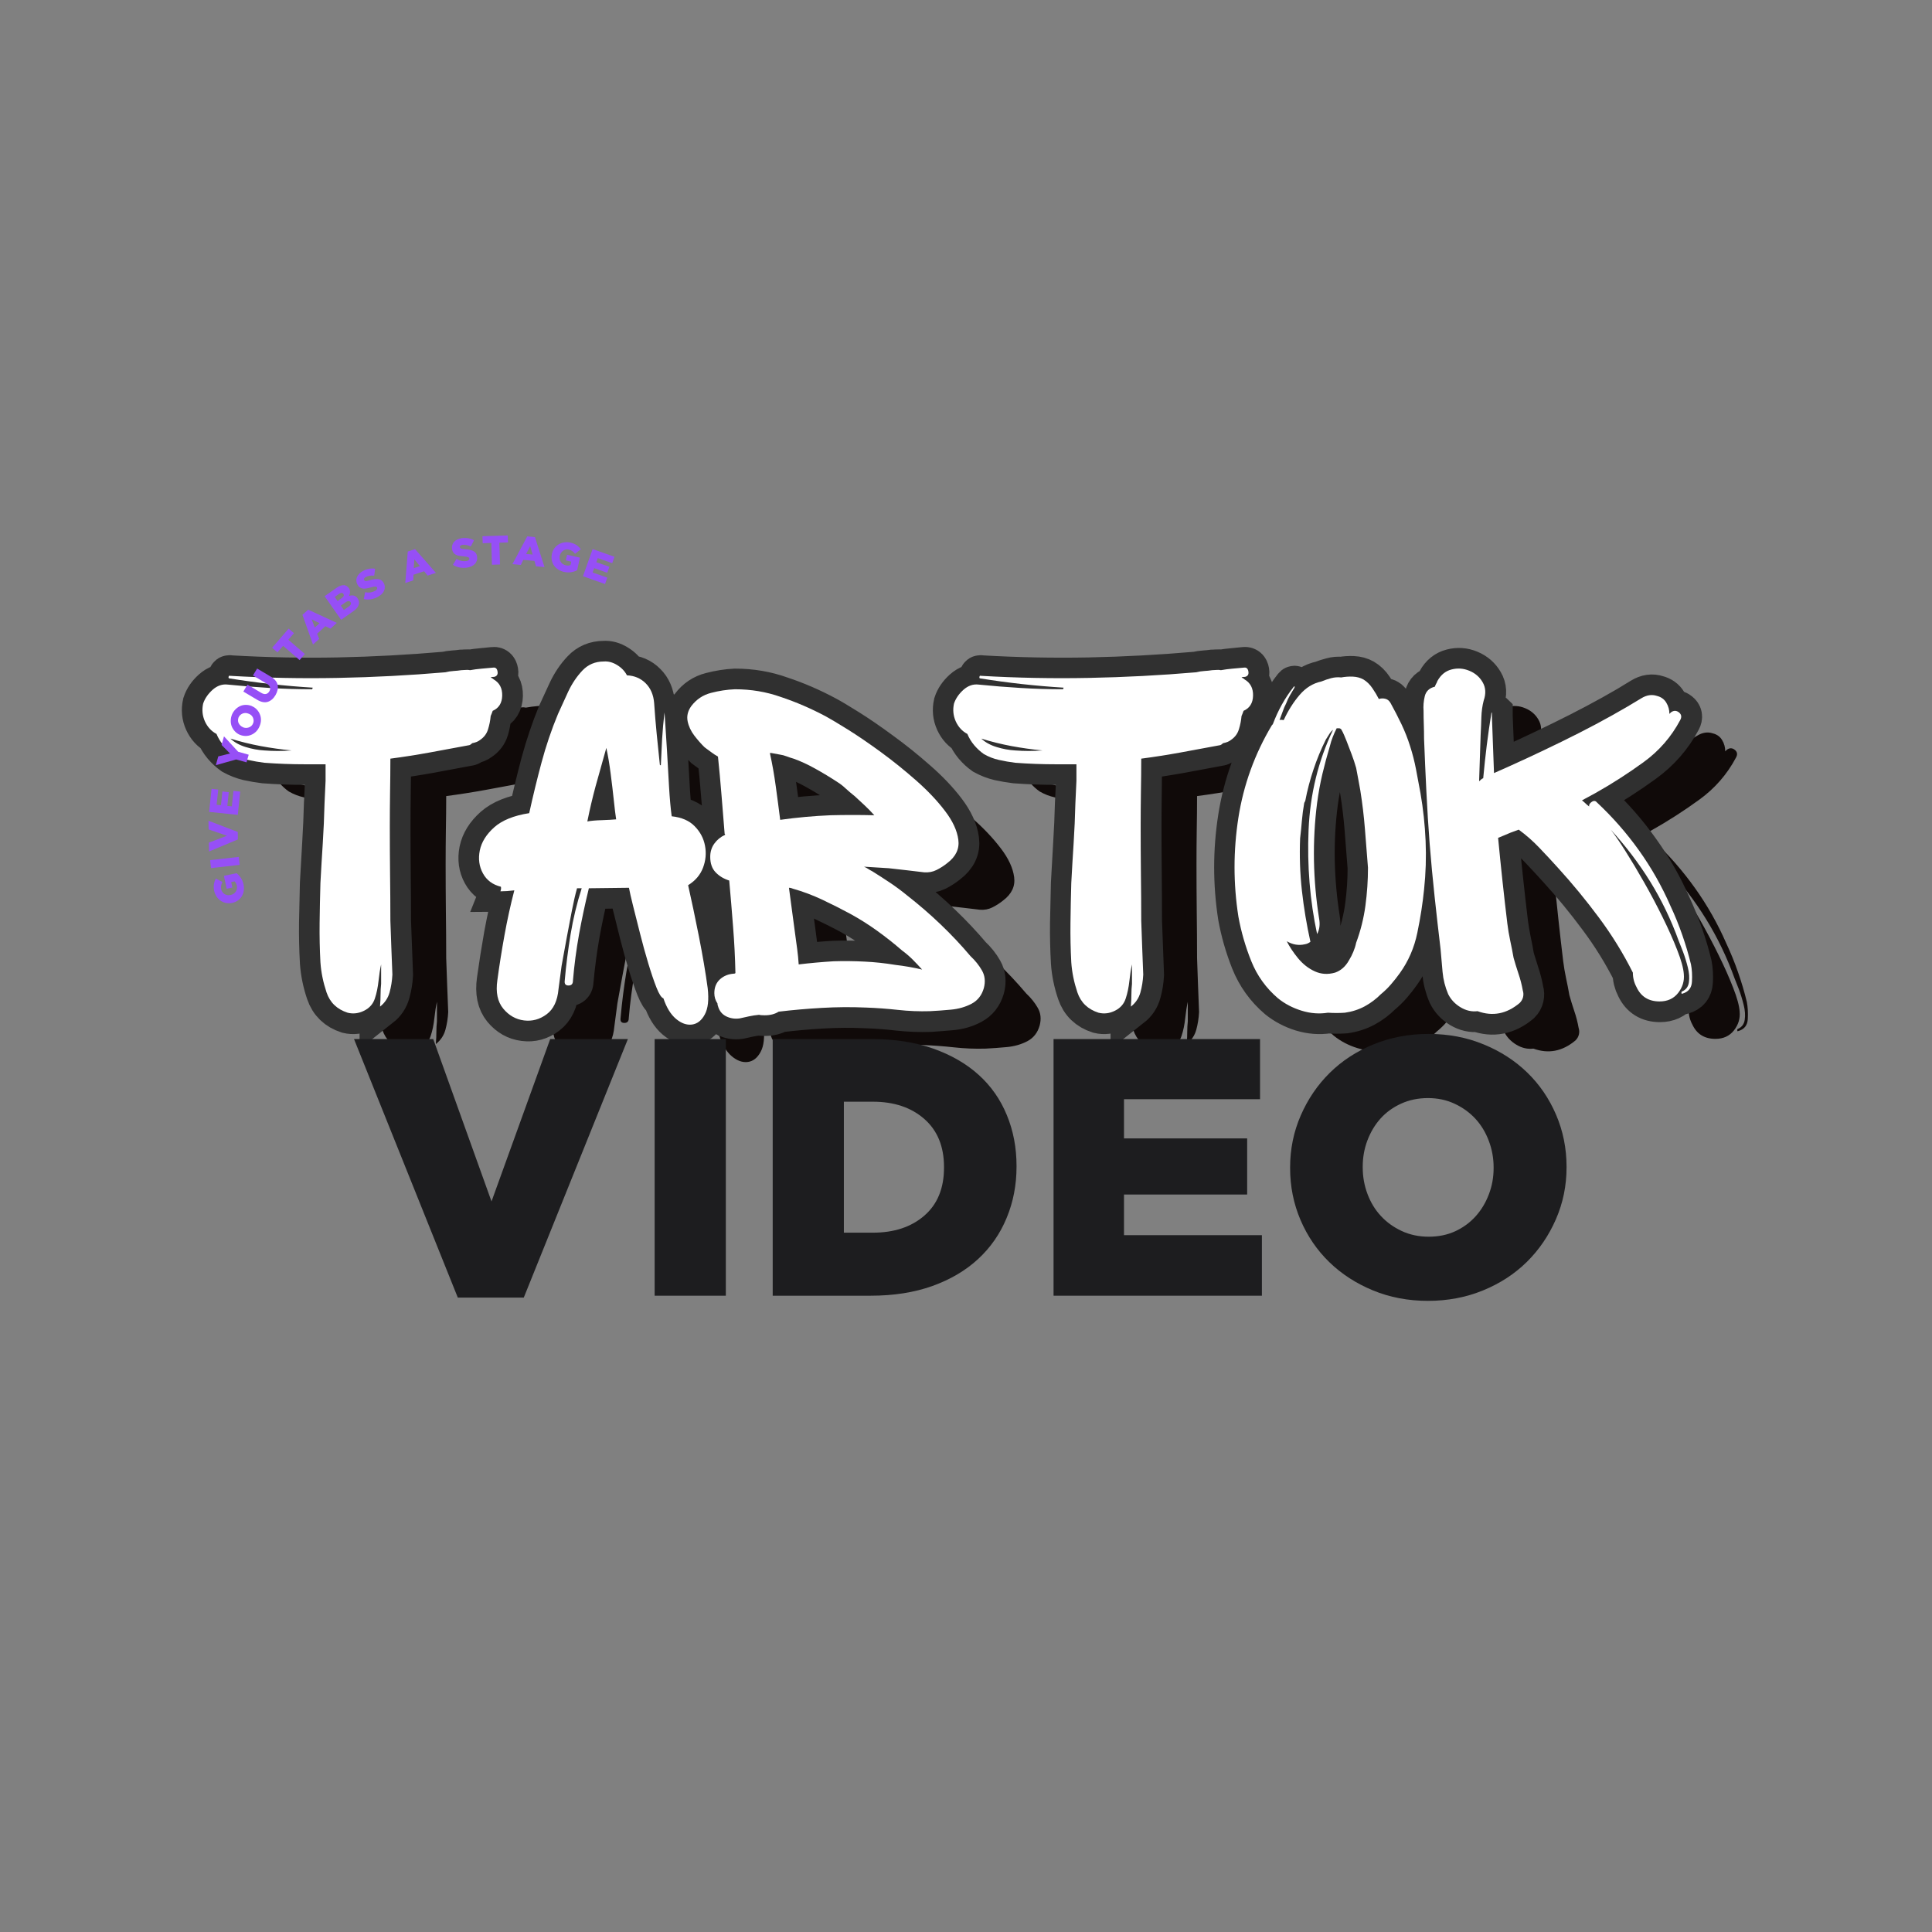 <svg xmlns="http://www.w3.org/2000/svg" xmlns:xlink="http://www.w3.org/1999/xlink" width="500" zoomAndPan="magnify" viewBox="0 0 375 375" height="500" preserveAspectRatio="xMidYMid meet" version="1.0"><rect x="0" y="0" width="375" height="375" fill="#808080" stroke="none"/><defs><g/></defs><g fill="#100a09" fill-opacity="1"><g transform="translate(49.467, 204.035)"><g><path d="M 57 -58.797 C 56.863 -58.398 56.734 -58.066 56.609 -57.797 C 56.535 -56.93 56.363 -56.066 56.094 -55.203 C 55.832 -54.336 55.301 -53.641 54.5 -53.109 C 54.164 -52.836 53.672 -52.641 53.016 -52.516 C 52.742 -52.242 52.508 -52.109 52.312 -52.109 C 49.781 -51.641 47.25 -51.172 44.719 -50.703 C 42.188 -50.242 39.66 -49.848 37.141 -49.516 C 37.141 -47.316 37.117 -45.117 37.078 -42.922 C 37.047 -40.723 37.031 -38.531 37.031 -36.344 C 37.031 -33.281 37.047 -30.234 37.078 -27.203 C 37.117 -24.172 37.141 -21.125 37.141 -18.062 C 37.203 -16.332 37.266 -14.586 37.328 -12.828 C 37.398 -11.066 37.469 -9.32 37.531 -7.594 C 37.469 -6.395 37.285 -5.242 36.984 -4.141 C 36.68 -3.047 36.066 -2.129 35.141 -1.391 L 35.141 -1.594 C 35.203 -2.332 35.234 -3.051 35.234 -3.75 C 35.234 -4.445 35.27 -5.129 35.344 -5.797 L 35.344 -9.578 C 35.145 -8.711 34.977 -7.648 34.844 -6.391 C 34.707 -5.129 34.473 -4 34.141 -3 C 33.805 -1.926 33.109 -1.125 32.047 -0.594 C 30.984 -0.062 29.914 0.066 28.844 -0.203 C 26.781 -0.867 25.414 -2.18 24.75 -4.141 C 24.094 -6.109 23.695 -8.055 23.562 -9.984 C 23.426 -12.516 23.375 -15.078 23.406 -17.672 C 23.438 -20.266 23.488 -22.828 23.562 -25.359 C 23.695 -27.891 23.848 -30.453 24.016 -33.047 C 24.18 -35.641 24.297 -38.234 24.359 -40.828 L 24.562 -45.219 L 24.562 -48.422 C 23.895 -48.422 23.242 -48.422 22.609 -48.422 C 21.973 -48.422 21.328 -48.422 20.672 -48.422 C 17.941 -48.422 15.273 -48.52 12.672 -48.719 C 11.609 -48.852 10.562 -49.035 9.531 -49.266 C 8.5 -49.492 7.52 -49.875 6.594 -50.406 C 5.926 -50.875 5.305 -51.441 4.734 -52.109 C 4.172 -52.773 3.723 -53.508 3.391 -54.312 C 2.391 -54.844 1.641 -55.656 1.141 -56.75 C 0.648 -57.852 0.535 -59.004 0.797 -60.203 C 1.129 -61.191 1.742 -62.086 2.641 -62.891 C 3.547 -63.691 4.531 -64.023 5.594 -63.891 C 8.32 -63.617 11.051 -63.398 13.781 -63.234 C 16.508 -63.066 19.238 -62.984 21.969 -62.984 C 21.969 -63.055 21.984 -63.109 22.016 -63.141 C 22.047 -63.172 22.062 -63.223 22.062 -63.297 C 16.664 -63.629 11.273 -64.227 5.891 -65.094 C 5.754 -65.094 5.703 -65.191 5.734 -65.391 C 5.773 -65.586 5.859 -65.656 5.984 -65.594 C 12.973 -65.188 19.961 -65.051 26.953 -65.188 C 33.941 -65.32 40.895 -65.688 47.812 -66.281 C 48.344 -66.414 48.875 -66.5 49.406 -66.531 C 49.945 -66.562 50.445 -66.613 50.906 -66.688 C 51.176 -66.688 51.457 -66.703 51.75 -66.734 C 52.051 -66.766 52.336 -66.75 52.609 -66.688 C 53.336 -66.82 54.082 -66.922 54.844 -66.984 C 55.613 -67.047 56.367 -67.113 57.109 -67.188 C 57.566 -67.25 57.844 -67 57.938 -66.438 C 58.039 -65.875 57.828 -65.523 57.297 -65.391 C 56.961 -65.391 56.734 -65.352 56.609 -65.281 C 56.867 -65.156 57.066 -65.023 57.203 -64.891 C 58.336 -64.223 58.883 -63.172 58.844 -61.734 C 58.812 -60.305 58.195 -59.328 57 -58.797 Z M 12.672 -51.109 C 14.41 -50.973 16.176 -50.973 17.969 -51.109 C 15.969 -51.305 13.969 -51.586 11.969 -51.953 C 9.977 -52.328 8.02 -52.812 6.094 -53.406 C 6.883 -52.676 7.879 -52.129 9.078 -51.766 C 10.273 -51.398 11.473 -51.18 12.672 -51.109 Z M 12.672 -51.109 "/></g></g></g><g fill="#100a09" fill-opacity="1"><g transform="translate(103.072, 204.035)"><g><path d="M 36.531 -3 C 36.133 -3.125 35.688 -3.816 35.188 -5.078 C 34.688 -6.348 34.156 -7.914 33.594 -9.781 C 33.031 -11.645 32.5 -13.57 32 -15.562 C 31.5 -17.562 31.047 -19.359 30.641 -20.953 C 30.242 -22.555 29.977 -23.723 29.844 -24.453 L 22.062 -24.359 C 21.332 -21.359 20.695 -18.379 20.156 -15.422 C 19.625 -12.461 19.227 -9.453 18.969 -6.391 C 18.969 -5.785 18.68 -5.484 18.109 -5.484 C 17.547 -5.484 17.301 -5.785 17.375 -6.391 C 17.633 -9.379 18.016 -12.391 18.516 -15.422 C 19.016 -18.453 19.734 -21.43 20.672 -24.359 L 19.766 -24.359 C 19.43 -23.16 19.098 -21.711 18.766 -20.016 C 18.43 -18.316 18.113 -16.648 17.812 -15.016 C 17.52 -13.391 17.27 -12.023 17.062 -10.922 C 16.863 -9.828 16.766 -9.281 16.766 -9.281 L 16.172 -4.797 C 15.973 -2.523 15.207 -0.895 13.875 0.094 C 12.539 1.094 11.078 1.492 9.484 1.297 C 7.891 1.098 6.539 0.332 5.438 -1 C 4.344 -2.332 3.961 -4.16 4.297 -6.484 C 4.691 -9.41 5.156 -12.336 5.688 -15.266 C 6.219 -18.203 6.852 -21.098 7.594 -23.953 C 7.125 -23.891 6.656 -23.844 6.188 -23.812 C 5.719 -23.781 5.285 -23.766 4.891 -23.766 C 5.023 -24.098 5.055 -24.395 4.984 -24.656 C 3.391 -25.051 2.227 -25.914 1.5 -27.25 C 0.77 -28.582 0.566 -30.062 0.891 -31.688 C 1.223 -33.32 2.156 -34.82 3.688 -36.188 C 5.219 -37.551 7.484 -38.469 10.484 -38.938 C 11.211 -42.258 12.008 -45.535 12.875 -48.766 C 13.738 -51.992 14.805 -55.141 16.078 -58.203 C 16.672 -59.535 17.332 -60.984 18.062 -62.547 C 18.801 -64.109 19.719 -65.469 20.812 -66.625 C 21.914 -67.789 23.297 -68.375 24.953 -68.375 C 25.816 -68.445 26.68 -68.219 27.547 -67.688 C 28.41 -67.156 29.047 -66.488 29.453 -65.688 C 30.91 -65.625 32.125 -65.109 33.094 -64.141 C 34.062 -63.172 34.609 -61.891 34.734 -60.297 C 34.867 -58.297 35.035 -56.281 35.234 -54.25 C 35.43 -52.227 35.633 -50.25 35.844 -48.312 C 35.906 -48.25 35.969 -48.219 36.031 -48.219 C 36.102 -49.945 36.188 -51.66 36.281 -53.359 C 36.383 -55.055 36.535 -56.738 36.734 -58.406 C 36.734 -58.664 36.781 -58.062 36.875 -56.594 C 36.977 -55.133 37.098 -53.254 37.234 -50.953 C 37.367 -48.66 37.5 -46.363 37.625 -44.062 C 37.758 -41.77 37.93 -39.859 38.141 -38.328 C 40.066 -38.129 41.562 -37.477 42.625 -36.375 C 43.688 -35.281 44.348 -34.02 44.609 -32.594 C 44.879 -31.164 44.75 -29.75 44.219 -28.344 C 43.688 -26.945 42.723 -25.816 41.328 -24.953 C 41.992 -22.023 42.691 -18.711 43.422 -15.016 C 44.148 -11.328 44.719 -7.984 45.125 -4.984 C 45.383 -2.723 45.195 -1.016 44.562 0.141 C 43.938 1.305 43.109 1.957 42.078 2.094 C 41.047 2.227 40.016 1.863 38.984 1 C 37.953 0.133 37.133 -1.195 36.531 -3 Z M 21.766 -37.328 C 22.492 -37.461 23.441 -37.547 24.609 -37.578 C 25.773 -37.617 26.691 -37.672 27.359 -37.734 C 27.223 -38.598 27.07 -39.828 26.906 -41.422 C 26.738 -43.023 26.535 -44.738 26.297 -46.562 C 26.066 -48.395 25.785 -50.078 25.453 -51.609 C 24.66 -48.816 23.961 -46.32 23.359 -44.125 C 22.766 -41.926 22.234 -39.66 21.766 -37.328 Z M 21.766 -37.328 "/></g></g></g><g fill="#100a09" fill-opacity="1"><g transform="translate(145.596, 204.035)"><g><path d="M 56.203 -4.984 C 55.805 -3.586 55.008 -2.57 53.812 -1.938 C 52.613 -1.312 51.281 -0.93 49.812 -0.797 C 48.352 -0.66 46.988 -0.562 45.719 -0.5 C 43.656 -0.438 41.594 -0.52 39.531 -0.75 C 37.469 -0.977 35.406 -1.129 33.344 -1.203 C 30.477 -1.328 27.629 -1.305 24.797 -1.141 C 21.973 -0.984 19.164 -0.738 16.375 -0.406 C 15.645 0.062 14.742 0.297 13.672 0.297 C 13.141 0.297 12.773 0.266 12.578 0.203 C 11.91 0.266 11.258 0.363 10.625 0.5 C 10 0.633 9.383 0.77 8.781 0.906 C 7.852 1.031 6.988 0.895 6.188 0.5 C 5.383 0.102 4.852 -0.562 4.594 -1.5 C 4.531 -1.633 4.5 -1.801 4.5 -2 C 4.094 -2.594 3.891 -3.258 3.891 -4 C 3.891 -5.125 4.254 -6.02 4.984 -6.688 C 5.723 -7.352 6.625 -7.719 7.688 -7.781 C 7.82 -7.781 7.922 -7.816 7.984 -7.891 C 7.922 -10.879 7.77 -13.867 7.531 -16.859 C 7.301 -19.859 7.051 -22.859 6.781 -25.859 C 5.719 -26.191 4.836 -26.723 4.141 -27.453 C 3.441 -28.18 3.094 -29.18 3.094 -30.453 C 3.094 -31.441 3.359 -32.301 3.891 -33.031 C 4.422 -33.77 5.117 -34.336 5.984 -34.734 C 5.984 -34.805 5.969 -34.859 5.938 -34.891 C 5.906 -34.922 5.891 -34.938 5.891 -34.938 C 5.691 -37.469 5.488 -39.977 5.281 -42.469 C 5.082 -44.969 4.852 -47.453 4.594 -49.922 C 4.125 -50.18 3.672 -50.477 3.234 -50.812 C 2.805 -51.145 2.395 -51.445 2 -51.719 C 1.332 -52.375 0.664 -53.133 0 -54 C -0.664 -54.875 -1.098 -55.805 -1.297 -56.797 C -1.492 -57.797 -1.258 -58.766 -0.594 -59.703 C 0.406 -61.023 1.688 -61.883 3.25 -62.281 C 4.812 -62.688 6.359 -62.922 7.891 -62.984 C 11.016 -62.984 13.973 -62.488 16.766 -61.5 C 19.766 -60.5 22.695 -59.234 25.562 -57.703 C 26.426 -57.234 27.82 -56.398 29.75 -55.203 C 31.676 -54.004 33.82 -52.539 36.188 -50.812 C 38.551 -49.082 40.848 -47.234 43.078 -45.266 C 45.305 -43.305 47.164 -41.344 48.656 -39.375 C 50.156 -37.414 51.02 -35.551 51.25 -33.781 C 51.488 -32.02 50.773 -30.508 49.109 -29.25 C 48.453 -28.719 47.754 -28.27 47.016 -27.906 C 46.285 -27.539 45.488 -27.391 44.625 -27.453 C 43.488 -27.586 42.391 -27.719 41.328 -27.844 C 40.266 -27.977 39.066 -28.113 37.734 -28.25 L 32.938 -28.547 C 33.27 -28.41 33.551 -28.258 33.781 -28.094 C 34.02 -27.938 34.273 -27.789 34.547 -27.656 C 35.742 -26.914 36.906 -26.164 38.031 -25.406 C 39.164 -24.645 40.266 -23.828 41.328 -22.953 C 45.922 -19.359 50.016 -15.438 53.609 -11.188 C 54.535 -10.32 55.281 -9.391 55.844 -8.391 C 56.414 -7.391 56.535 -6.254 56.203 -4.984 Z M 34.938 -38.531 C 34.344 -39.195 33.727 -39.828 33.094 -40.422 C 32.457 -41.023 31.805 -41.629 31.141 -42.234 C 30.473 -42.766 29.891 -43.258 29.391 -43.719 C 28.898 -44.188 28.391 -44.586 27.859 -44.922 C 26.453 -45.848 25 -46.727 23.5 -47.562 C 22.008 -48.395 20.598 -49.047 19.266 -49.516 C 18.797 -49.648 18.344 -49.801 17.906 -49.969 C 17.477 -50.133 17.035 -50.25 16.578 -50.312 L 14.969 -50.609 C 14.906 -50.609 14.859 -50.609 14.828 -50.609 C 14.797 -50.609 14.742 -50.609 14.672 -50.609 C 15.141 -48.484 15.52 -46.336 15.812 -44.172 C 16.113 -42.004 16.398 -39.828 16.672 -37.641 C 19.93 -38.098 23.191 -38.395 26.453 -38.531 C 29.316 -38.602 32.145 -38.602 34.938 -38.531 Z M 40.328 -12.281 C 38.797 -13.613 37.195 -14.879 35.531 -16.078 C 33.875 -17.273 32.145 -18.367 30.344 -19.359 C 28.613 -20.297 26.801 -21.211 24.906 -22.109 C 23.008 -23.004 21.098 -23.723 19.172 -24.266 C 18.898 -24.391 18.633 -24.453 18.375 -24.453 L 19.562 -15.578 C 19.695 -14.578 19.832 -13.578 19.969 -12.578 C 20.102 -11.578 20.203 -10.578 20.266 -9.578 C 22.523 -9.848 24.785 -10.051 27.047 -10.188 C 29.047 -10.25 31.039 -10.227 33.031 -10.125 C 35.031 -10.031 37.031 -9.816 39.031 -9.484 C 40.758 -9.285 42.488 -8.984 44.219 -8.578 C 43.625 -9.242 43.008 -9.895 42.375 -10.531 C 41.738 -11.164 41.055 -11.75 40.328 -12.281 Z M 40.328 -12.281 "/></g></g></g><g fill="#100a09" fill-opacity="1"><g transform="translate(195.208, 204.035)"><g><path d="M 57 -58.797 C 56.863 -58.398 56.734 -58.066 56.609 -57.797 C 56.535 -56.93 56.363 -56.066 56.094 -55.203 C 55.832 -54.336 55.301 -53.641 54.5 -53.109 C 54.164 -52.836 53.672 -52.641 53.016 -52.516 C 52.742 -52.242 52.508 -52.109 52.312 -52.109 C 49.781 -51.641 47.25 -51.172 44.719 -50.703 C 42.188 -50.242 39.66 -49.848 37.141 -49.516 C 37.141 -47.316 37.117 -45.117 37.078 -42.922 C 37.047 -40.723 37.031 -38.531 37.031 -36.344 C 37.031 -33.281 37.047 -30.234 37.078 -27.203 C 37.117 -24.172 37.141 -21.125 37.141 -18.062 C 37.203 -16.332 37.266 -14.586 37.328 -12.828 C 37.398 -11.066 37.469 -9.32 37.531 -7.594 C 37.469 -6.395 37.285 -5.242 36.984 -4.141 C 36.68 -3.047 36.066 -2.129 35.141 -1.391 L 35.141 -1.594 C 35.203 -2.332 35.234 -3.051 35.234 -3.75 C 35.234 -4.445 35.27 -5.129 35.344 -5.797 L 35.344 -9.578 C 35.145 -8.711 34.977 -7.648 34.844 -6.391 C 34.707 -5.129 34.473 -4 34.141 -3 C 33.805 -1.926 33.109 -1.125 32.047 -0.594 C 30.984 -0.062 29.914 0.066 28.844 -0.203 C 26.781 -0.867 25.414 -2.18 24.75 -4.141 C 24.094 -6.109 23.695 -8.055 23.562 -9.984 C 23.426 -12.516 23.375 -15.078 23.406 -17.672 C 23.438 -20.266 23.488 -22.828 23.562 -25.359 C 23.695 -27.891 23.848 -30.453 24.016 -33.047 C 24.18 -35.641 24.297 -38.234 24.359 -40.828 L 24.562 -45.219 L 24.562 -48.422 C 23.895 -48.422 23.242 -48.422 22.609 -48.422 C 21.973 -48.422 21.328 -48.422 20.672 -48.422 C 17.941 -48.422 15.273 -48.52 12.672 -48.719 C 11.609 -48.852 10.562 -49.035 9.531 -49.266 C 8.5 -49.492 7.52 -49.875 6.594 -50.406 C 5.926 -50.875 5.305 -51.441 4.734 -52.109 C 4.172 -52.773 3.723 -53.508 3.391 -54.312 C 2.391 -54.844 1.641 -55.656 1.141 -56.75 C 0.648 -57.852 0.535 -59.004 0.797 -60.203 C 1.129 -61.191 1.742 -62.086 2.641 -62.891 C 3.547 -63.691 4.531 -64.023 5.594 -63.891 C 8.32 -63.617 11.051 -63.398 13.781 -63.234 C 16.508 -63.066 19.238 -62.984 21.969 -62.984 C 21.969 -63.055 21.984 -63.109 22.016 -63.141 C 22.047 -63.172 22.062 -63.223 22.062 -63.297 C 16.664 -63.629 11.273 -64.227 5.891 -65.094 C 5.754 -65.094 5.703 -65.191 5.734 -65.391 C 5.773 -65.586 5.859 -65.656 5.984 -65.594 C 12.973 -65.188 19.961 -65.051 26.953 -65.188 C 33.941 -65.32 40.895 -65.688 47.812 -66.281 C 48.344 -66.414 48.875 -66.5 49.406 -66.531 C 49.945 -66.562 50.445 -66.613 50.906 -66.688 C 51.176 -66.688 51.457 -66.703 51.75 -66.734 C 52.051 -66.766 52.336 -66.75 52.609 -66.688 C 53.336 -66.82 54.082 -66.922 54.844 -66.984 C 55.613 -67.047 56.367 -67.113 57.109 -67.188 C 57.566 -67.25 57.844 -67 57.938 -66.438 C 58.039 -65.875 57.828 -65.523 57.297 -65.391 C 56.961 -65.391 56.734 -65.352 56.609 -65.281 C 56.867 -65.156 57.066 -65.023 57.203 -64.891 C 58.336 -64.223 58.883 -63.172 58.844 -61.734 C 58.812 -60.305 58.195 -59.328 57 -58.797 Z M 12.672 -51.109 C 14.41 -50.973 16.176 -50.973 17.969 -51.109 C 15.969 -51.305 13.969 -51.586 11.969 -51.953 C 9.977 -52.328 8.02 -52.812 6.094 -53.406 C 6.883 -52.676 7.879 -52.129 9.078 -51.766 C 10.273 -51.398 11.473 -51.18 12.672 -51.109 Z M 12.672 -51.109 "/></g></g></g><g fill="#100a09" fill-opacity="1"><g transform="translate(248.813, 204.035)"><g><path d="M 37.734 -42.828 C 38.266 -39.766 38.598 -36.664 38.734 -33.531 C 38.867 -30.406 38.77 -27.281 38.438 -24.156 C 38.164 -21.426 37.727 -18.613 37.125 -15.719 C 36.531 -12.82 35.398 -10.211 33.734 -7.891 C 33.203 -7.148 32.633 -6.43 32.031 -5.734 C 31.438 -5.035 30.773 -4.391 30.047 -3.797 C 29.117 -2.859 28.07 -2.07 26.906 -1.438 C 25.738 -0.812 24.457 -0.398 23.062 -0.203 C 22 -0.129 20.898 -0.129 19.766 -0.203 C 18.098 0.066 16.398 -0.062 14.672 -0.594 C 12.941 -1.125 11.41 -1.926 10.078 -3 C 7.754 -4.988 6.023 -7.395 4.891 -10.219 C 3.754 -13.051 2.922 -15.938 2.391 -18.875 C 1.398 -25.258 1.398 -31.645 2.391 -38.031 C 3.391 -44.426 5.555 -50.414 8.891 -56 C 8.891 -56 8.953 -56.066 9.078 -56.203 C 10.078 -58.867 11.41 -61.266 13.078 -63.391 C 13.141 -63.523 13.203 -63.57 13.266 -63.531 C 13.336 -63.5 13.344 -63.422 13.281 -63.297 C 13.008 -62.828 12.723 -62.344 12.422 -61.844 C 12.129 -61.344 11.883 -60.828 11.688 -60.297 C 11.414 -59.766 11.18 -59.211 10.984 -58.641 C 10.785 -58.078 10.582 -57.531 10.375 -57 C 10.508 -57.07 10.66 -57.086 10.828 -57.047 C 10.992 -57.016 11.113 -57 11.188 -57 C 12.051 -58.863 13.082 -60.492 14.281 -61.891 C 15.477 -63.285 16.875 -64.148 18.469 -64.484 C 19.133 -64.754 19.781 -64.973 20.406 -65.141 C 21.039 -65.305 21.691 -65.352 22.359 -65.281 C 23.086 -65.414 23.832 -65.469 24.594 -65.438 C 25.363 -65.406 26.051 -65.223 26.656 -64.891 C 27.32 -64.492 27.906 -63.926 28.406 -63.188 C 28.906 -62.457 29.32 -61.758 29.656 -61.094 C 30.051 -61.227 30.461 -61.242 30.891 -61.141 C 31.328 -61.047 31.676 -60.766 31.938 -60.297 C 32.676 -58.961 33.379 -57.598 34.047 -56.203 C 34.711 -54.805 35.273 -53.375 35.734 -51.906 C 36.203 -50.445 36.582 -48.953 36.875 -47.422 C 37.176 -45.891 37.461 -44.359 37.734 -42.828 Z M 25.25 -13.781 C 26.113 -16.102 26.711 -18.492 27.047 -20.953 C 27.379 -23.422 27.547 -25.883 27.547 -28.344 C 27.348 -30.875 27.148 -33.383 26.953 -35.875 C 26.754 -38.375 26.457 -40.859 26.062 -43.328 C 25.926 -44.055 25.789 -44.801 25.656 -45.562 C 25.52 -46.332 25.383 -47.051 25.25 -47.719 C 24.988 -48.645 24.691 -49.539 24.359 -50.406 C 24.023 -51.281 23.691 -52.148 23.359 -53.016 C 23.223 -53.348 23.07 -53.711 22.906 -54.109 C 22.738 -54.504 22.555 -54.867 22.359 -55.203 C 22.223 -55.336 22.094 -55.406 21.969 -55.406 L 21.469 -55.406 C 21.195 -54.875 20.941 -54.305 20.703 -53.703 C 20.473 -53.109 20.297 -52.547 20.172 -52.016 C 19.629 -50.211 19.141 -48.395 18.703 -46.562 C 18.273 -44.738 17.93 -42.859 17.672 -40.922 C 17.203 -37.266 17 -33.539 17.062 -29.75 C 17.133 -25.957 17.469 -22.195 18.062 -18.469 C 18.27 -17.332 18.141 -16.332 17.672 -15.469 C 16.273 -21.988 15.723 -28.727 16.016 -35.688 C 16.316 -42.645 17.898 -49.117 20.766 -55.109 C 20.492 -54.91 20.242 -54.625 20.016 -54.25 C 19.785 -53.883 19.566 -53.535 19.359 -53.203 C 18.43 -51.336 17.633 -49.406 16.969 -47.406 C 16.301 -45.414 15.77 -43.391 15.375 -41.328 C 15.238 -41.055 15.172 -40.922 15.172 -40.922 C 14.973 -39.797 14.82 -38.648 14.719 -37.484 C 14.625 -36.316 14.508 -35.172 14.375 -34.047 C 14.238 -30.648 14.352 -27.27 14.719 -23.906 C 15.094 -20.551 15.645 -17.238 16.375 -13.969 C 16.039 -13.707 15.676 -13.547 15.281 -13.484 C 14.082 -13.211 12.914 -13.41 11.781 -14.078 C 12.312 -13.016 13.039 -11.914 13.969 -10.781 C 14.906 -9.645 15.988 -8.797 17.219 -8.234 C 18.445 -7.672 19.758 -7.586 21.156 -7.984 C 22.289 -8.379 23.191 -9.176 23.859 -10.375 C 24.191 -10.914 24.473 -11.469 24.703 -12.031 C 24.941 -12.594 25.125 -13.176 25.25 -13.781 Z M 25.25 -13.781 "/></g></g></g><g fill="#100a09" fill-opacity="1"><g transform="translate(286.446, 204.035)"><g><path d="M 50.906 -3.891 C 50.844 -3.828 50.797 -3.859 50.766 -3.984 C 50.734 -4.117 50.75 -4.223 50.812 -4.297 C 51.613 -4.629 52.078 -5.227 52.203 -6.094 C 52.336 -6.957 52.27 -7.922 52 -8.984 C 51.738 -10.047 51.426 -11.062 51.062 -12.031 C 50.695 -13 50.414 -13.711 50.219 -14.172 C 48.75 -18.234 46.914 -22.047 44.719 -25.609 C 42.52 -29.172 39.957 -32.547 37.031 -35.734 C 37.77 -34.805 38.719 -33.426 39.875 -31.594 C 41.039 -29.758 42.254 -27.727 43.516 -25.5 C 44.785 -23.27 45.984 -21.008 47.109 -18.719 C 48.242 -16.426 49.191 -14.297 49.953 -12.328 C 50.723 -10.367 51.145 -8.82 51.219 -7.688 C 51.344 -6.352 50.973 -5.133 50.109 -4.031 C 49.242 -2.938 48.047 -2.391 46.516 -2.391 C 44.391 -2.391 42.895 -3.32 42.031 -5.188 C 41.562 -6.051 41.328 -6.984 41.328 -7.984 C 39.461 -11.711 37.266 -15.273 34.734 -18.672 C 32.211 -22.066 29.586 -25.258 26.859 -28.25 C 25.66 -29.582 24.441 -30.895 23.203 -32.188 C 21.973 -33.488 20.629 -34.672 19.172 -35.734 L 17.562 -35.141 C 17.102 -34.941 16.672 -34.758 16.266 -34.594 C 15.867 -34.426 15.504 -34.273 15.172 -34.141 C 15.703 -28.547 16.301 -22.988 16.969 -17.469 C 17.102 -16.406 17.285 -15.32 17.516 -14.219 C 17.754 -13.125 17.973 -12.008 18.172 -10.875 C 18.43 -9.945 18.742 -8.93 19.109 -7.828 C 19.484 -6.734 19.77 -5.625 19.969 -4.5 C 20.102 -4.094 20.117 -3.672 20.016 -3.234 C 19.91 -2.805 19.691 -2.426 19.359 -2.094 C 16.836 0.031 14.113 0.562 11.188 -0.5 C 10.051 -0.363 8.953 -0.613 7.891 -1.25 C 6.828 -1.883 6.023 -2.734 5.484 -3.797 C 4.891 -5.191 4.523 -6.633 4.391 -8.125 C 4.254 -9.625 4.125 -11.109 4 -12.578 C 3.594 -15.973 3.207 -19.367 2.844 -22.766 C 2.477 -26.16 2.16 -29.551 1.891 -32.938 C 1.629 -36.332 1.414 -39.727 1.25 -43.125 C 1.082 -46.52 0.93 -49.945 0.797 -53.406 C 0.797 -54.344 0.781 -55.258 0.75 -56.156 C 0.719 -57.051 0.703 -57.93 0.703 -58.797 C 0.629 -59.734 0.707 -60.68 0.938 -61.641 C 1.176 -62.609 1.828 -63.223 2.891 -63.484 C 2.961 -63.691 3.047 -63.879 3.141 -64.047 C 3.242 -64.211 3.328 -64.395 3.391 -64.594 C 4.055 -65.789 4.973 -66.535 6.141 -66.828 C 7.305 -67.129 8.453 -67.047 9.578 -66.578 C 10.711 -66.117 11.578 -65.375 12.172 -64.344 C 12.773 -63.312 12.844 -62.129 12.375 -60.797 C 12.113 -59.797 11.961 -58.711 11.922 -57.547 C 11.891 -56.379 11.844 -55.234 11.781 -54.109 L 11.484 -45.125 C 11.816 -45.457 12.082 -45.656 12.281 -45.719 C 12.477 -47.852 12.707 -49.984 12.969 -52.109 C 13.238 -54.242 13.539 -56.344 13.875 -58.406 C 13.875 -58.469 13.891 -58.484 13.922 -58.453 C 13.953 -58.422 13.969 -58.406 13.969 -58.406 L 13.969 -57.703 C 14.039 -55.836 14.109 -54.004 14.172 -52.203 C 14.242 -50.41 14.312 -48.582 14.375 -46.719 C 18.5 -48.52 22.875 -50.551 27.5 -52.812 C 32.125 -55.07 36.367 -57.332 40.234 -59.594 C 41.023 -60.062 41.938 -60.609 42.969 -61.234 C 44 -61.867 45.016 -62.02 46.016 -61.688 C 46.816 -61.488 47.414 -61.055 47.812 -60.391 C 48.219 -59.723 48.422 -58.992 48.422 -58.203 L 48.719 -58.5 C 49.25 -58.895 49.766 -58.895 50.266 -58.5 C 50.766 -58.102 50.848 -57.602 50.516 -57 C 48.785 -53.738 46.406 -51.008 43.375 -48.812 C 40.344 -46.613 37.234 -44.617 34.047 -42.828 L 31.453 -41.422 C 31.711 -41.223 31.941 -41.023 32.141 -40.828 C 32.336 -40.629 32.57 -40.43 32.844 -40.234 C 32.781 -40.566 32.945 -40.863 33.344 -41.125 C 33.738 -41.395 34.07 -41.363 34.344 -41.031 C 37.406 -38.164 40.133 -35.051 42.531 -31.688 C 44.926 -28.332 46.953 -24.758 48.609 -20.969 C 49.484 -19.102 50.25 -17.223 50.906 -15.328 C 51.57 -13.43 52.141 -11.516 52.609 -9.578 C 52.805 -8.586 52.867 -7.473 52.797 -6.234 C 52.734 -5.004 52.102 -4.223 50.906 -3.891 Z M 50.906 -3.891 "/></g></g></g><path stroke-linecap="butt" transform="matrix(0.967, 0, 0, 0.967, 35.353, 97.188)" fill="none" stroke-linejoin="miter" d="M 62.356 42.169 C 62.223 42.589 62.078 42.932 61.928 43.203 C 61.859 44.108 61.694 45.009 61.423 45.898 C 61.156 46.791 60.599 47.514 59.758 48.068 C 59.423 48.338 58.91 48.548 58.223 48.698 C 57.952 48.969 57.71 49.102 57.492 49.102 C 54.886 49.587 52.272 50.076 49.65 50.565 C 47.027 51.033 44.417 51.437 41.811 51.773 C 41.811 54.059 41.795 56.338 41.759 58.605 C 41.726 60.875 41.71 63.142 41.71 65.413 C 41.71 68.572 41.726 71.724 41.759 74.867 C 41.795 77.99 41.811 81.142 41.811 84.321 C 41.876 86.099 41.945 87.909 42.013 89.739 C 42.078 91.553 42.147 93.36 42.215 95.161 C 42.147 96.386 41.953 97.57 41.634 98.713 C 41.331 99.856 40.7 100.806 39.743 101.561 L 39.743 101.335 C 39.811 100.58 39.844 99.84 39.844 99.117 C 39.844 98.394 39.876 97.691 39.945 97 L 39.945 93.093 C 39.743 93.982 39.569 95.085 39.415 96.394 C 39.282 97.707 39.048 98.875 38.708 99.901 C 38.357 101.008 37.626 101.84 36.518 102.394 C 35.424 102.931 34.333 103.068 33.238 102.798 C 31.104 102.111 29.694 100.749 29.004 98.713 C 28.317 96.681 27.905 94.665 27.767 92.665 C 27.618 90.059 27.557 87.412 27.593 84.721 C 27.642 82.035 27.703 79.388 27.767 76.782 C 27.905 74.16 28.054 71.505 28.224 68.815 C 28.389 66.128 28.507 63.445 28.575 60.774 L 28.801 56.237 L 28.801 52.908 C 28.115 52.908 27.44 52.908 26.785 52.908 C 26.131 52.908 25.456 52.908 24.769 52.908 C 21.945 52.908 19.19 52.807 16.499 52.605 C 15.408 52.472 14.325 52.286 13.246 52.051 C 12.188 51.797 11.174 51.405 10.196 50.868 C 9.509 50.379 8.871 49.789 8.281 49.102 C 7.711 48.411 7.246 47.655 6.895 46.831 C 5.869 46.278 5.097 45.437 4.576 44.31 C 4.055 43.167 3.937 41.975 4.224 40.73 C 4.56 39.708 5.19 38.783 6.115 37.959 C 7.052 37.118 8.071 36.775 9.166 36.924 C 11.986 37.195 14.81 37.413 17.634 37.579 C 20.458 37.749 23.282 37.833 26.107 37.833 C 26.107 37.765 26.123 37.716 26.155 37.68 C 26.187 37.648 26.208 37.595 26.208 37.53 C 20.624 37.195 15.056 36.573 9.493 35.664 C 9.339 35.664 9.283 35.563 9.315 35.361 C 9.364 35.159 9.456 35.094 9.594 35.159 C 16.818 35.579 24.046 35.724 31.274 35.587 C 38.498 35.438 45.694 35.05 52.853 34.427 C 53.407 34.294 53.952 34.209 54.49 34.177 C 55.047 34.145 55.569 34.092 56.053 34.027 C 56.324 34.027 56.607 34.007 56.91 33.975 C 57.229 33.943 57.532 33.959 57.819 34.027 C 58.575 33.89 59.35 33.789 60.138 33.724 C 60.93 33.64 61.702 33.563 62.457 33.494 C 62.946 33.43 63.237 33.688 63.338 34.278 C 63.439 34.868 63.213 35.227 62.659 35.361 C 62.324 35.361 62.078 35.397 61.928 35.462 C 62.215 35.595 62.425 35.741 62.558 35.89 C 63.734 36.581 64.308 37.664 64.271 39.143 C 64.239 40.621 63.601 41.631 62.356 42.169 Z M 16.499 50.136 C 18.297 50.27 20.123 50.27 21.969 50.136 C 19.905 49.934 17.836 49.647 15.767 49.276 C 13.719 48.892 11.695 48.387 9.695 47.765 C 10.515 48.52 11.541 49.094 12.77 49.478 C 14.014 49.849 15.254 50.068 16.499 50.136 Z M 96.626 99.901 C 96.222 99.763 95.758 99.04 95.236 97.731 C 94.719 96.422 94.162 94.806 93.576 92.891 C 92.986 90.96 92.432 88.96 91.911 86.891 C 91.406 84.822 90.946 82.968 90.525 81.319 C 90.121 79.671 89.851 78.463 89.717 77.691 L 81.649 77.816 C 80.893 80.907 80.239 83.982 79.685 87.04 C 79.148 90.099 78.736 93.218 78.449 96.394 C 78.449 97.016 78.154 97.327 77.568 97.327 C 76.994 97.327 76.744 97.016 76.809 96.394 C 77.079 93.303 77.475 90.192 77.996 87.069 C 78.518 83.925 79.257 80.839 80.214 77.816 L 79.281 77.816 C 78.946 79.041 78.598 80.54 78.247 82.301 C 77.912 84.051 77.584 85.772 77.265 87.469 C 76.962 89.15 76.699 90.564 76.481 91.707 C 76.279 92.83 76.178 93.396 76.178 93.396 L 75.576 98.034 C 75.358 100.386 74.558 102.074 73.18 103.101 C 71.803 104.143 70.287 104.555 68.643 104.337 C 66.995 104.135 65.601 103.343 64.457 101.965 C 63.33 100.588 62.934 98.697 63.273 96.293 C 63.694 93.271 64.17 90.244 64.708 87.218 C 65.265 84.176 65.92 81.178 66.675 78.22 C 66.207 78.285 65.726 78.338 65.237 78.37 C 64.752 78.402 64.304 78.418 63.904 78.418 C 64.037 78.083 64.069 77.772 64.005 77.489 C 62.34 77.085 61.128 76.192 60.373 74.814 C 59.617 73.437 59.407 71.909 59.742 70.229 C 60.094 68.528 61.063 66.976 62.643 65.562 C 64.239 64.152 66.582 63.211 69.677 62.738 C 70.433 59.296 71.257 55.898 72.146 52.556 C 73.055 49.211 74.154 45.959 75.447 42.799 C 76.069 41.421 76.76 39.926 77.516 38.31 C 78.271 36.698 79.221 35.284 80.364 34.076 C 81.507 32.864 82.938 32.262 84.651 32.262 C 85.54 32.193 86.433 32.436 87.321 32.993 C 88.23 33.547 88.885 34.238 89.289 35.058 C 90.8 35.126 92.053 35.664 93.047 36.674 C 94.053 37.664 94.626 38.985 94.76 40.629 C 94.909 42.698 95.087 44.783 95.289 46.884 C 95.491 48.985 95.693 51.033 95.895 53.033 C 95.98 53.102 96.053 53.134 96.121 53.134 C 96.186 51.336 96.271 49.563 96.372 47.817 C 96.473 46.051 96.626 44.31 96.828 42.597 C 96.828 42.31 96.877 42.932 96.978 44.464 C 97.095 45.975 97.22 47.918 97.358 50.286 C 97.491 52.657 97.624 55.033 97.758 57.421 C 97.895 59.789 98.069 61.764 98.287 63.344 C 100.271 63.546 101.818 64.217 102.929 65.36 C 104.036 66.504 104.727 67.817 104.994 69.295 C 105.264 70.774 105.119 72.237 104.565 73.679 C 104.028 75.126 103.038 76.293 101.592 77.186 C 102.279 80.208 103.002 83.639 103.757 87.469 C 104.517 91.287 105.095 94.741 105.499 97.832 C 105.786 100.167 105.6 101.941 104.945 103.153 C 104.287 104.361 103.422 105.032 102.347 105.169 C 101.289 105.303 100.222 104.923 99.147 104.034 C 98.089 103.141 97.248 101.763 96.626 99.901 Z M 81.346 64.378 C 82.105 64.245 83.079 64.16 84.271 64.128 C 85.483 64.091 86.433 64.043 87.119 63.974 C 86.986 63.069 86.837 61.788 86.667 60.144 C 86.497 58.496 86.287 56.73 86.037 54.847 C 85.802 52.948 85.507 51.203 85.156 49.607 C 84.332 52.496 83.608 55.086 82.986 57.368 C 82.38 59.639 81.835 61.974 81.346 64.378 Z M 160.952 97.832 C 160.532 99.279 159.7 100.329 158.459 100.984 C 157.231 101.638 155.861 102.034 154.346 102.167 C 152.835 102.301 151.425 102.41 150.112 102.495 C 147.979 102.563 145.845 102.479 143.708 102.244 C 141.575 101.99 139.441 101.832 137.304 101.763 C 134.347 101.63 131.405 101.646 128.484 101.816 C 125.559 101.982 122.65 102.244 119.761 102.596 C 119.006 103.068 118.072 103.303 116.961 103.303 C 116.408 103.303 116.028 103.27 115.826 103.202 C 115.139 103.27 114.464 103.371 113.81 103.505 C 113.155 103.654 112.517 103.8 111.895 103.933 C 110.937 104.066 110.044 103.925 109.224 103.505 C 108.4 103.101 107.842 102.422 107.559 101.46 C 107.491 101.311 107.458 101.133 107.458 100.931 C 107.054 100.313 106.852 99.622 106.852 98.866 C 106.852 97.707 107.232 96.782 107.988 96.091 C 108.743 95.404 109.668 95.024 110.759 94.959 C 110.913 94.959 111.022 94.915 111.087 94.83 C 111.022 91.739 110.86 88.649 110.61 85.554 C 110.375 82.447 110.121 79.344 109.854 76.253 C 108.743 75.917 107.826 75.368 107.103 74.612 C 106.384 73.857 106.02 72.823 106.02 71.514 C 106.02 70.471 106.299 69.57 106.852 68.815 C 107.406 68.059 108.129 67.477 109.022 67.077 C 109.022 66.992 109.002 66.932 108.969 66.899 C 108.937 66.867 108.921 66.847 108.921 66.847 C 108.703 64.245 108.493 61.655 108.291 59.086 C 108.089 56.496 107.842 53.926 107.559 51.369 C 107.087 51.102 106.626 50.799 106.174 50.463 C 105.717 50.108 105.289 49.789 104.885 49.506 C 104.198 48.815 103.507 48.027 102.82 47.134 C 102.129 46.245 101.685 45.288 101.483 44.262 C 101.265 43.219 101.499 42.217 102.19 41.26 C 103.232 39.882 104.557 38.993 106.174 38.589 C 107.786 38.169 109.39 37.914 110.986 37.833 C 114.214 37.833 117.272 38.355 120.165 39.397 C 123.256 40.419 126.29 41.732 129.264 43.328 C 130.157 43.797 131.591 44.658 133.575 45.898 C 135.575 47.142 137.793 48.666 140.229 50.463 C 142.686 52.245 145.062 54.152 147.365 56.185 C 149.684 58.201 151.615 60.229 153.162 62.261 C 154.71 64.293 155.599 66.229 155.837 68.059 C 156.088 69.873 155.348 71.437 153.619 72.75 C 152.928 73.303 152.205 73.772 151.449 74.16 C 150.694 74.528 149.87 74.681 148.977 74.612 C 147.801 74.463 146.657 74.318 145.55 74.184 C 144.455 74.051 143.223 73.918 141.845 73.78 L 136.904 73.477 C 137.239 73.614 137.526 73.764 137.761 73.934 C 138.011 74.099 138.274 74.253 138.54 74.386 C 139.785 75.142 140.985 75.926 142.144 76.73 C 143.324 77.521 144.468 78.362 145.575 79.251 C 150.314 82.968 154.548 87.024 158.281 91.428 C 159.239 92.321 160.011 93.287 160.601 94.329 C 161.186 95.351 161.308 96.519 160.952 97.832 Z M 138.969 63.142 C 138.347 62.455 137.708 61.797 137.054 61.178 C 136.399 60.556 135.724 59.934 135.038 59.312 C 134.347 58.774 133.745 58.261 133.223 57.772 C 132.718 57.288 132.189 56.875 131.636 56.536 C 130.189 55.562 128.686 54.649 127.123 53.789 C 125.575 52.932 124.121 52.261 122.759 51.773 C 122.274 51.639 121.801 51.486 121.349 51.32 C 120.913 51.15 120.448 51.033 119.963 50.969 L 118.298 50.637 C 118.23 50.637 118.181 50.637 118.145 50.637 C 118.113 50.637 118.064 50.637 117.995 50.637 C 118.484 52.839 118.876 55.069 119.179 57.32 C 119.498 59.554 119.793 61.809 120.064 64.075 C 123.442 63.586 126.811 63.279 130.173 63.142 C 133.147 63.077 136.08 63.077 138.969 63.142 Z M 144.54 90.293 C 142.961 88.915 141.304 87.614 139.575 86.386 C 137.862 85.142 136.072 83.998 134.205 82.96 C 132.423 81.998 130.549 81.061 128.585 80.136 C 126.617 79.194 124.634 78.455 122.634 77.917 C 122.363 77.764 122.096 77.691 121.826 77.691 L 123.062 86.891 C 123.195 87.917 123.333 88.952 123.466 89.99 C 123.599 91.016 123.7 92.05 123.769 93.093 C 126.121 92.806 128.464 92.596 130.803 92.463 C 132.868 92.394 134.937 92.41 137.005 92.511 C 139.07 92.612 141.138 92.842 143.207 93.194 C 144.985 93.396 146.775 93.707 148.577 94.127 C 147.954 93.436 147.316 92.766 146.657 92.111 C 146.003 91.452 145.296 90.85 144.54 90.293 Z M 213.1 42.169 C 212.963 42.589 212.822 42.932 212.672 43.203 C 212.603 44.108 212.434 45.009 212.167 45.898 C 211.896 46.791 211.343 47.514 210.503 48.068 C 210.167 48.338 209.654 48.548 208.963 48.698 C 208.696 48.969 208.454 49.102 208.236 49.102 C 205.63 49.587 203.016 50.076 200.394 50.565 C 197.771 51.033 195.157 51.437 192.551 51.773 C 192.551 54.059 192.535 56.338 192.503 58.605 C 192.471 60.875 192.454 63.142 192.454 65.413 C 192.454 68.572 192.471 71.724 192.503 74.867 C 192.535 77.99 192.551 81.142 192.551 84.321 C 192.62 86.099 192.689 87.909 192.753 89.739 C 192.822 91.553 192.891 93.36 192.955 95.161 C 192.891 96.386 192.697 97.57 192.378 98.713 C 192.075 99.856 191.444 100.806 190.487 101.561 L 190.487 101.335 C 190.551 100.58 190.588 99.84 190.588 99.117 C 190.588 98.394 190.62 97.691 190.689 97 L 190.689 93.093 C 190.487 93.982 190.309 95.085 190.16 96.394 C 190.022 97.707 189.788 98.875 189.452 99.901 C 189.101 101.008 188.37 101.84 187.259 102.394 C 186.168 102.931 185.073 103.068 183.982 102.798 C 181.849 102.111 180.434 100.749 179.748 98.713 C 179.057 96.681 178.645 94.665 178.511 92.665 C 178.362 90.059 178.301 87.412 178.334 84.721 C 178.386 82.035 178.443 79.388 178.511 76.782 C 178.645 74.16 178.798 71.505 178.964 68.815 C 179.134 66.128 179.251 63.445 179.319 60.774 L 179.546 56.237 L 179.546 52.908 C 178.855 52.908 178.184 52.908 177.529 52.908 C 176.871 52.908 176.2 52.908 175.513 52.908 C 172.689 52.908 169.93 52.807 167.243 52.605 C 166.152 52.472 165.065 52.286 163.99 52.051 C 162.932 51.797 161.914 51.405 160.94 50.868 C 160.249 50.379 159.611 49.789 159.025 49.102 C 158.451 48.411 157.991 47.655 157.639 46.831 C 156.613 46.278 155.841 45.437 155.32 44.31 C 154.799 43.167 154.682 41.975 154.964 40.73 C 155.3 39.708 155.93 38.783 156.855 37.959 C 157.797 37.118 158.815 36.775 159.906 36.924 C 162.73 37.195 165.554 37.413 168.378 37.579 C 171.202 37.749 174.023 37.833 176.847 37.833 C 176.847 37.765 176.863 37.716 176.899 37.68 C 176.932 37.648 176.948 37.595 176.948 37.53 C 171.368 37.195 165.796 36.573 160.233 35.664 C 160.083 35.664 160.023 35.563 160.059 35.361 C 160.108 35.159 160.201 35.094 160.334 35.159 C 167.562 35.579 174.79 35.724 182.014 35.587 C 189.242 35.438 196.434 35.05 203.594 34.427 C 204.151 34.294 204.697 34.209 205.234 34.177 C 205.787 34.145 206.309 34.092 206.798 34.027 C 207.064 34.027 207.351 34.007 207.654 33.975 C 207.973 33.943 208.276 33.959 208.563 34.027 C 209.319 33.89 210.09 33.789 210.882 33.724 C 211.67 33.64 212.446 33.563 213.201 33.494 C 213.686 33.43 213.981 33.688 214.082 34.278 C 214.183 34.868 213.957 35.227 213.403 35.361 C 213.064 35.361 212.822 35.397 212.672 35.462 C 212.955 35.595 213.165 35.741 213.302 35.89 C 214.478 36.581 215.048 37.664 215.016 39.143 C 214.983 40.621 214.345 41.631 213.1 42.169 Z M 167.243 50.136 C 169.041 50.27 170.863 50.27 172.713 50.136 C 170.645 49.934 168.58 49.647 166.512 49.276 C 164.459 48.892 162.435 48.387 160.435 47.765 C 161.259 48.52 162.285 49.094 163.51 49.478 C 164.754 49.849 165.998 50.068 167.243 50.136 Z M 248.603 58.706 C 249.156 61.865 249.504 65.069 249.637 68.31 C 249.77 71.538 249.669 74.774 249.334 78.018 C 249.063 80.839 248.619 83.748 247.997 86.741 C 247.374 89.731 246.199 92.43 244.469 94.83 C 243.932 95.59 243.35 96.329 242.728 97.052 C 242.106 97.772 241.419 98.446 240.663 99.068 C 239.702 100.042 238.619 100.858 237.411 101.513 C 236.199 102.167 234.874 102.596 233.427 102.798 C 232.332 102.866 231.201 102.866 230.021 102.798 C 228.308 103.068 226.551 102.931 224.753 102.394 C 222.971 101.84 221.391 101.008 220.013 99.901 C 217.593 97.832 215.795 95.335 214.62 92.41 C 213.46 89.489 212.603 86.511 212.05 83.489 C 211.024 76.883 211.024 70.277 212.05 63.671 C 213.092 57.049 215.335 50.847 218.781 45.066 C 218.781 45.066 218.846 45.001 218.983 44.868 C 220.005 42.108 221.383 39.631 223.116 37.429 C 223.181 37.296 223.25 37.244 223.318 37.276 C 223.383 37.312 223.383 37.397 223.318 37.53 C 223.032 38.015 222.737 38.52 222.434 39.042 C 222.131 39.547 221.872 40.076 221.654 40.629 C 221.383 41.187 221.141 41.757 220.922 42.347 C 220.72 42.916 220.518 43.478 220.316 44.035 C 220.45 43.967 220.603 43.951 220.773 43.983 C 220.955 44.015 221.08 44.035 221.149 44.035 C 222.042 42.116 223.1 40.435 224.324 38.993 C 225.569 37.53 227.023 36.629 228.688 36.294 C 229.375 36.027 230.05 35.805 230.704 35.64 C 231.359 35.454 232.033 35.397 232.72 35.462 C 233.476 35.328 234.251 35.276 235.039 35.312 C 235.831 35.345 236.534 35.539 237.156 35.89 C 237.847 36.294 238.441 36.876 238.946 37.631 C 239.468 38.387 239.904 39.11 240.259 39.797 C 240.663 39.664 241.084 39.648 241.52 39.749 C 241.973 39.85 242.344 40.145 242.627 40.629 C 243.383 42.007 244.106 43.421 244.797 44.868 C 245.484 46.31 246.065 47.789 246.534 49.304 C 247.023 50.815 247.419 52.371 247.722 53.966 C 248.041 55.546 248.332 57.126 248.603 58.706 Z M 235.694 88.758 C 236.603 86.337 237.225 83.857 237.56 81.319 C 237.896 78.766 238.066 76.221 238.066 73.679 C 237.864 71.057 237.661 68.463 237.459 65.889 C 237.257 63.304 236.946 60.73 236.526 58.176 C 236.393 57.421 236.251 56.649 236.098 55.857 C 235.965 55.069 235.831 54.326 235.694 53.639 C 235.427 52.682 235.116 51.756 234.761 50.868 C 234.425 49.958 234.082 49.057 233.73 48.169 C 233.593 47.833 233.443 47.453 233.274 47.033 C 233.108 46.613 232.922 46.237 232.72 45.898 C 232.571 45.765 232.425 45.696 232.292 45.696 L 231.787 45.696 C 231.504 46.237 231.241 46.815 231.007 47.437 C 230.773 48.06 230.579 48.645 230.425 49.203 C 229.888 51.066 229.391 52.948 228.938 54.847 C 228.486 56.73 228.122 58.673 227.856 60.673 C 227.367 64.455 227.157 68.31 227.225 72.245 C 227.31 76.16 227.654 80.043 228.26 83.889 C 228.478 85.069 228.34 86.099 227.856 86.992 C 226.409 80.253 225.84 73.287 226.143 66.091 C 226.462 58.9 228.098 52.201 231.056 45.999 C 230.789 46.201 230.526 46.496 230.276 46.884 C 230.041 47.251 229.823 47.615 229.621 47.967 C 228.644 49.898 227.811 51.898 227.124 53.966 C 226.433 56.019 225.888 58.108 225.484 60.245 C 225.351 60.528 225.282 60.673 225.282 60.673 C 225.064 61.833 224.906 63.017 224.805 64.229 C 224.704 65.437 224.587 66.621 224.454 67.78 C 224.316 71.295 224.434 74.79 224.805 78.269 C 225.193 81.748 225.763 85.178 226.518 88.556 C 226.167 88.822 225.787 88.992 225.383 89.061 C 224.143 89.327 222.931 89.117 221.755 88.43 C 222.308 89.537 223.064 90.681 224.021 91.857 C 224.999 93.016 226.114 93.889 227.375 94.479 C 228.652 95.069 230.013 95.149 231.46 94.729 C 232.635 94.329 233.569 93.505 234.26 92.261 C 234.595 91.707 234.882 91.141 235.116 90.572 C 235.367 89.982 235.561 89.38 235.694 88.758 Z M 301.167 98.967 C 301.098 99.032 301.05 99 301.014 98.866 C 300.981 98.733 300.997 98.632 301.066 98.563 C 301.89 98.212 302.367 97.59 302.5 96.697 C 302.638 95.808 302.569 94.814 302.298 93.723 C 302.032 92.612 301.705 91.562 301.317 90.572 C 300.949 89.562 300.654 88.814 300.436 88.329 C 298.921 84.144 297.03 80.208 294.763 76.528 C 292.493 72.831 289.846 69.336 286.82 66.043 C 287.58 67.001 288.553 68.427 289.745 70.33 C 290.957 72.208 292.218 74.309 293.527 76.629 C 294.84 78.932 296.072 81.271 297.232 83.639 C 298.408 86.01 299.393 88.212 300.181 90.244 C 300.973 92.277 301.401 93.881 301.47 95.06 C 301.604 96.438 301.224 97.699 300.335 98.842 C 299.442 99.965 298.21 100.531 296.63 100.531 C 294.428 100.531 292.872 99.561 291.963 97.63 C 291.495 96.741 291.26 95.772 291.26 94.729 C 289.325 90.883 287.05 87.202 284.428 83.691 C 281.822 80.176 279.107 76.875 276.283 73.78 C 275.038 72.402 273.778 71.041 272.501 69.699 C 271.241 68.354 269.847 67.134 268.315 66.043 L 266.679 66.649 C 266.19 66.847 265.738 67.041 265.317 67.227 C 264.913 67.396 264.546 67.546 264.206 67.679 C 264.748 73.461 265.358 79.21 266.049 84.923 C 266.198 86.034 266.392 87.162 266.627 88.301 C 266.865 89.428 267.083 90.58 267.285 91.756 C 267.568 92.713 267.895 93.764 268.267 94.907 C 268.655 96.034 268.946 97.186 269.148 98.361 C 269.285 98.765 269.301 99.194 269.2 99.646 C 269.099 100.103 268.881 100.495 268.546 100.83 C 265.923 103.032 263.099 103.59 260.073 102.495 C 258.897 102.632 257.754 102.369 256.647 101.715 C 255.552 101.06 254.728 100.176 254.174 99.068 C 253.552 97.622 253.176 96.127 253.039 94.58 C 252.906 93.032 252.772 91.505 252.635 89.99 C 252.215 86.479 251.815 82.968 251.427 79.453 C 251.055 75.942 250.736 72.431 250.469 68.916 C 250.182 65.405 249.956 61.898 249.786 58.403 C 249.621 54.892 249.467 51.344 249.334 47.765 C 249.334 46.791 249.318 45.841 249.285 44.916 C 249.249 43.991 249.233 43.078 249.233 42.169 C 249.164 41.211 249.249 40.237 249.487 39.244 C 249.722 38.238 250.393 37.595 251.504 37.328 C 251.568 37.126 251.653 36.941 251.754 36.775 C 251.855 36.589 251.94 36.395 252.005 36.193 C 252.696 34.949 253.645 34.177 254.857 33.874 C 256.065 33.555 257.249 33.64 258.409 34.124 C 259.588 34.613 260.485 35.397 261.107 36.472 C 261.73 37.53 261.798 38.747 261.309 40.128 C 261.039 41.151 260.881 42.27 260.829 43.478 C 260.796 44.674 260.748 45.858 260.679 47.033 L 260.376 56.338 C 260.728 55.983 261.006 55.772 261.208 55.708 C 261.41 53.506 261.645 51.304 261.916 49.102 C 262.198 46.9 262.509 44.73 262.845 42.597 C 262.845 42.528 262.865 42.512 262.897 42.549 C 262.93 42.581 262.946 42.597 262.946 42.597 L 262.946 43.328 C 263.031 45.243 263.107 47.134 263.176 49.001 C 263.241 50.847 263.309 52.738 263.378 54.674 C 267.645 52.807 272.166 50.706 276.937 48.371 C 281.729 46.035 286.125 43.696 290.125 41.361 C 290.949 40.876 291.891 40.302 292.949 39.648 C 294.024 38.993 295.074 38.84 296.101 39.195 C 296.921 39.397 297.543 39.842 297.963 40.528 C 298.383 41.219 298.593 41.975 298.593 42.799 L 298.897 42.496 C 299.45 42.076 299.979 42.076 300.484 42.496 C 301.006 42.9 301.098 43.413 300.763 44.035 C 298.965 47.413 296.493 50.237 293.349 52.504 C 290.226 54.775 287.014 56.839 283.721 58.706 L 281.022 60.144 C 281.309 60.346 281.551 60.556 281.753 60.774 C 281.955 60.976 282.198 61.178 282.485 61.376 C 282.4 61.041 282.57 60.738 282.99 60.471 C 283.41 60.184 283.753 60.217 284.024 60.572 C 287.184 63.53 290 66.75 292.468 70.229 C 294.957 73.687 297.066 77.388 298.795 81.319 C 299.688 83.251 300.476 85.202 301.167 87.17 C 301.854 89.117 302.444 91.093 302.929 93.093 C 303.131 94.119 303.199 95.271 303.131 96.547 C 303.066 97.824 302.412 98.632 301.167 98.967 Z M 301.167 98.967 " stroke="#303030" stroke-width="8.261" stroke-opacity="1" stroke-miterlimit="4"/><g fill="#ffffff" fill-opacity="1"><g transform="translate(38.632, 196.77)"><g><path d="M 57 -58.797 C 56.863 -58.398 56.734 -58.066 56.609 -57.797 C 56.535 -56.93 56.363 -56.066 56.094 -55.203 C 55.832 -54.336 55.301 -53.641 54.5 -53.109 C 54.164 -52.836 53.672 -52.641 53.016 -52.516 C 52.742 -52.242 52.508 -52.109 52.312 -52.109 C 49.781 -51.641 47.25 -51.172 44.719 -50.703 C 42.188 -50.242 39.66 -49.848 37.141 -49.516 C 37.141 -47.316 37.117 -45.117 37.078 -42.922 C 37.047 -40.723 37.031 -38.531 37.031 -36.344 C 37.031 -33.281 37.047 -30.234 37.078 -27.203 C 37.117 -24.172 37.141 -21.125 37.141 -18.062 C 37.203 -16.332 37.266 -14.586 37.328 -12.828 C 37.398 -11.066 37.469 -9.32 37.531 -7.594 C 37.469 -6.395 37.285 -5.242 36.984 -4.141 C 36.68 -3.047 36.066 -2.129 35.141 -1.391 L 35.141 -1.594 C 35.203 -2.332 35.234 -3.051 35.234 -3.75 C 35.234 -4.445 35.27 -5.129 35.344 -5.797 L 35.344 -9.578 C 35.145 -8.711 34.977 -7.648 34.844 -6.391 C 34.707 -5.129 34.473 -4 34.141 -3 C 33.805 -1.926 33.109 -1.125 32.047 -0.594 C 30.984 -0.062 29.914 0.066 28.844 -0.203 C 26.781 -0.867 25.414 -2.18 24.75 -4.141 C 24.094 -6.109 23.695 -8.055 23.562 -9.984 C 23.426 -12.516 23.375 -15.078 23.406 -17.672 C 23.438 -20.266 23.488 -22.828 23.562 -25.359 C 23.695 -27.891 23.848 -30.453 24.016 -33.047 C 24.18 -35.641 24.297 -38.234 24.359 -40.828 L 24.562 -45.219 L 24.562 -48.422 C 23.895 -48.422 23.242 -48.422 22.609 -48.422 C 21.973 -48.422 21.328 -48.422 20.672 -48.422 C 17.941 -48.422 15.273 -48.52 12.672 -48.719 C 11.609 -48.852 10.562 -49.035 9.531 -49.266 C 8.5 -49.492 7.52 -49.875 6.594 -50.406 C 5.926 -50.875 5.305 -51.441 4.734 -52.109 C 4.172 -52.773 3.723 -53.508 3.391 -54.312 C 2.391 -54.844 1.641 -55.656 1.141 -56.75 C 0.648 -57.852 0.535 -59.004 0.797 -60.203 C 1.129 -61.191 1.742 -62.086 2.641 -62.891 C 3.547 -63.691 4.531 -64.023 5.594 -63.891 C 8.32 -63.617 11.051 -63.398 13.781 -63.234 C 16.508 -63.066 19.238 -62.984 21.969 -62.984 C 21.969 -63.055 21.984 -63.109 22.016 -63.141 C 22.047 -63.172 22.062 -63.223 22.062 -63.297 C 16.664 -63.629 11.273 -64.227 5.891 -65.094 C 5.754 -65.094 5.703 -65.191 5.734 -65.391 C 5.773 -65.586 5.859 -65.656 5.984 -65.594 C 12.973 -65.188 19.961 -65.051 26.953 -65.188 C 33.941 -65.32 40.895 -65.688 47.812 -66.281 C 48.344 -66.414 48.875 -66.5 49.406 -66.531 C 49.945 -66.562 50.445 -66.613 50.906 -66.688 C 51.176 -66.688 51.457 -66.703 51.75 -66.734 C 52.051 -66.766 52.336 -66.75 52.609 -66.688 C 53.336 -66.82 54.082 -66.922 54.844 -66.984 C 55.613 -67.047 56.367 -67.113 57.109 -67.188 C 57.566 -67.25 57.844 -67 57.938 -66.438 C 58.039 -65.875 57.828 -65.523 57.297 -65.391 C 56.961 -65.391 56.734 -65.352 56.609 -65.281 C 56.867 -65.156 57.066 -65.023 57.203 -64.891 C 58.336 -64.223 58.883 -63.172 58.844 -61.734 C 58.812 -60.305 58.195 -59.328 57 -58.797 Z M 12.672 -51.109 C 14.41 -50.973 16.176 -50.973 17.969 -51.109 C 15.969 -51.305 13.969 -51.586 11.969 -51.953 C 9.977 -52.328 8.02 -52.812 6.094 -53.406 C 6.883 -52.676 7.879 -52.129 9.078 -51.766 C 10.273 -51.398 11.473 -51.18 12.672 -51.109 Z M 12.672 -51.109 "/></g></g></g><g fill="#ffffff" fill-opacity="1"><g transform="translate(92.236, 196.77)"><g><path d="M 36.531 -3 C 36.133 -3.125 35.688 -3.816 35.188 -5.078 C 34.688 -6.348 34.156 -7.914 33.594 -9.781 C 33.031 -11.645 32.5 -13.57 32 -15.562 C 31.5 -17.562 31.047 -19.359 30.641 -20.953 C 30.242 -22.555 29.977 -23.723 29.844 -24.453 L 22.062 -24.359 C 21.332 -21.359 20.695 -18.379 20.156 -15.422 C 19.625 -12.461 19.227 -9.453 18.969 -6.391 C 18.969 -5.785 18.68 -5.484 18.109 -5.484 C 17.547 -5.484 17.301 -5.785 17.375 -6.391 C 17.633 -9.379 18.016 -12.391 18.516 -15.422 C 19.016 -18.453 19.734 -21.43 20.672 -24.359 L 19.766 -24.359 C 19.43 -23.16 19.098 -21.711 18.766 -20.016 C 18.43 -18.316 18.113 -16.648 17.812 -15.016 C 17.52 -13.391 17.27 -12.023 17.062 -10.922 C 16.863 -9.828 16.766 -9.281 16.766 -9.281 L 16.172 -4.797 C 15.973 -2.523 15.207 -0.895 13.875 0.094 C 12.539 1.094 11.078 1.492 9.484 1.297 C 7.891 1.098 6.539 0.332 5.438 -1 C 4.344 -2.332 3.961 -4.16 4.297 -6.484 C 4.691 -9.41 5.156 -12.336 5.688 -15.266 C 6.219 -18.203 6.852 -21.098 7.594 -23.953 C 7.125 -23.891 6.656 -23.844 6.188 -23.812 C 5.719 -23.781 5.285 -23.766 4.891 -23.766 C 5.023 -24.098 5.055 -24.395 4.984 -24.656 C 3.391 -25.051 2.227 -25.914 1.5 -27.25 C 0.77 -28.582 0.566 -30.062 0.891 -31.688 C 1.223 -33.32 2.156 -34.82 3.688 -36.188 C 5.219 -37.551 7.484 -38.469 10.484 -38.938 C 11.211 -42.258 12.008 -45.535 12.875 -48.766 C 13.738 -51.992 14.805 -55.141 16.078 -58.203 C 16.672 -59.535 17.332 -60.984 18.062 -62.547 C 18.801 -64.109 19.719 -65.469 20.812 -66.625 C 21.914 -67.789 23.297 -68.375 24.953 -68.375 C 25.816 -68.445 26.68 -68.219 27.547 -67.688 C 28.41 -67.156 29.047 -66.488 29.453 -65.688 C 30.91 -65.625 32.125 -65.109 33.094 -64.141 C 34.062 -63.172 34.609 -61.891 34.734 -60.297 C 34.867 -58.297 35.035 -56.281 35.234 -54.25 C 35.43 -52.227 35.633 -50.25 35.844 -48.312 C 35.906 -48.25 35.969 -48.219 36.031 -48.219 C 36.102 -49.945 36.188 -51.66 36.281 -53.359 C 36.383 -55.055 36.535 -56.738 36.734 -58.406 C 36.734 -58.664 36.781 -58.062 36.875 -56.594 C 36.977 -55.133 37.098 -53.254 37.234 -50.953 C 37.367 -48.66 37.5 -46.363 37.625 -44.062 C 37.758 -41.77 37.93 -39.859 38.141 -38.328 C 40.066 -38.129 41.562 -37.477 42.625 -36.375 C 43.688 -35.281 44.348 -34.02 44.609 -32.594 C 44.879 -31.164 44.75 -29.75 44.219 -28.344 C 43.688 -26.945 42.723 -25.816 41.328 -24.953 C 41.992 -22.023 42.691 -18.711 43.422 -15.016 C 44.148 -11.328 44.719 -7.984 45.125 -4.984 C 45.383 -2.723 45.195 -1.016 44.562 0.141 C 43.938 1.305 43.109 1.957 42.078 2.094 C 41.047 2.227 40.016 1.863 38.984 1 C 37.953 0.133 37.133 -1.195 36.531 -3 Z M 21.766 -37.328 C 22.492 -37.461 23.441 -37.547 24.609 -37.578 C 25.773 -37.617 26.691 -37.672 27.359 -37.734 C 27.223 -38.598 27.07 -39.828 26.906 -41.422 C 26.738 -43.023 26.535 -44.738 26.297 -46.562 C 26.066 -48.395 25.785 -50.078 25.453 -51.609 C 24.66 -48.816 23.961 -46.32 23.359 -44.125 C 22.766 -41.926 22.234 -39.66 21.766 -37.328 Z M 21.766 -37.328 "/></g></g></g><g fill="#ffffff" fill-opacity="1"><g transform="translate(134.761, 196.77)"><g><path d="M 56.203 -4.984 C 55.805 -3.586 55.008 -2.57 53.812 -1.938 C 52.613 -1.312 51.281 -0.93 49.812 -0.797 C 48.352 -0.66 46.988 -0.562 45.719 -0.5 C 43.656 -0.438 41.594 -0.52 39.531 -0.75 C 37.469 -0.977 35.406 -1.129 33.344 -1.203 C 30.477 -1.328 27.629 -1.305 24.797 -1.141 C 21.973 -0.984 19.164 -0.738 16.375 -0.406 C 15.645 0.062 14.742 0.297 13.672 0.297 C 13.141 0.297 12.773 0.266 12.578 0.203 C 11.91 0.266 11.258 0.363 10.625 0.5 C 10 0.633 9.383 0.77 8.781 0.906 C 7.852 1.031 6.988 0.895 6.188 0.5 C 5.383 0.102 4.852 -0.562 4.594 -1.5 C 4.531 -1.633 4.5 -1.801 4.5 -2 C 4.094 -2.594 3.891 -3.258 3.891 -4 C 3.891 -5.125 4.254 -6.02 4.984 -6.688 C 5.723 -7.352 6.625 -7.719 7.688 -7.781 C 7.82 -7.781 7.922 -7.816 7.984 -7.891 C 7.922 -10.879 7.77 -13.867 7.531 -16.859 C 7.301 -19.859 7.051 -22.859 6.781 -25.859 C 5.719 -26.191 4.836 -26.723 4.141 -27.453 C 3.441 -28.18 3.094 -29.18 3.094 -30.453 C 3.094 -31.441 3.359 -32.301 3.891 -33.031 C 4.422 -33.77 5.117 -34.336 5.984 -34.734 C 5.984 -34.805 5.969 -34.859 5.938 -34.891 C 5.906 -34.922 5.891 -34.938 5.891 -34.938 C 5.691 -37.469 5.488 -39.977 5.281 -42.469 C 5.082 -44.969 4.852 -47.453 4.594 -49.922 C 4.125 -50.18 3.672 -50.477 3.234 -50.812 C 2.805 -51.145 2.395 -51.445 2 -51.719 C 1.332 -52.375 0.664 -53.133 0 -54 C -0.664 -54.875 -1.098 -55.805 -1.297 -56.797 C -1.492 -57.797 -1.258 -58.766 -0.594 -59.703 C 0.406 -61.023 1.688 -61.883 3.25 -62.281 C 4.812 -62.688 6.359 -62.922 7.891 -62.984 C 11.016 -62.984 13.973 -62.488 16.766 -61.5 C 19.766 -60.5 22.695 -59.234 25.562 -57.703 C 26.426 -57.234 27.82 -56.398 29.75 -55.203 C 31.676 -54.004 33.82 -52.539 36.188 -50.812 C 38.551 -49.082 40.848 -47.234 43.078 -45.266 C 45.305 -43.305 47.164 -41.344 48.656 -39.375 C 50.156 -37.414 51.02 -35.551 51.25 -33.781 C 51.488 -32.02 50.773 -30.508 49.109 -29.25 C 48.453 -28.719 47.754 -28.27 47.016 -27.906 C 46.285 -27.539 45.488 -27.391 44.625 -27.453 C 43.488 -27.586 42.391 -27.719 41.328 -27.844 C 40.266 -27.977 39.066 -28.113 37.734 -28.25 L 32.938 -28.547 C 33.27 -28.41 33.551 -28.258 33.781 -28.094 C 34.02 -27.938 34.273 -27.789 34.547 -27.656 C 35.742 -26.914 36.906 -26.164 38.031 -25.406 C 39.164 -24.645 40.266 -23.828 41.328 -22.953 C 45.922 -19.359 50.016 -15.438 53.609 -11.188 C 54.535 -10.32 55.281 -9.391 55.844 -8.391 C 56.414 -7.391 56.535 -6.254 56.203 -4.984 Z M 34.938 -38.531 C 34.344 -39.195 33.727 -39.828 33.094 -40.422 C 32.457 -41.023 31.805 -41.629 31.141 -42.234 C 30.473 -42.766 29.891 -43.258 29.391 -43.719 C 28.898 -44.188 28.391 -44.586 27.859 -44.922 C 26.453 -45.848 25 -46.727 23.5 -47.562 C 22.008 -48.395 20.598 -49.047 19.266 -49.516 C 18.797 -49.648 18.344 -49.801 17.906 -49.969 C 17.477 -50.133 17.035 -50.25 16.578 -50.312 L 14.969 -50.609 C 14.906 -50.609 14.859 -50.609 14.828 -50.609 C 14.797 -50.609 14.742 -50.609 14.672 -50.609 C 15.141 -48.484 15.52 -46.336 15.812 -44.172 C 16.113 -42.004 16.398 -39.828 16.672 -37.641 C 19.93 -38.098 23.191 -38.395 26.453 -38.531 C 29.316 -38.602 32.145 -38.602 34.938 -38.531 Z M 40.328 -12.281 C 38.797 -13.613 37.195 -14.879 35.531 -16.078 C 33.875 -17.273 32.145 -18.367 30.344 -19.359 C 28.613 -20.297 26.801 -21.211 24.906 -22.109 C 23.008 -23.004 21.098 -23.723 19.172 -24.266 C 18.898 -24.391 18.633 -24.453 18.375 -24.453 L 19.562 -15.578 C 19.695 -14.578 19.832 -13.578 19.969 -12.578 C 20.102 -11.578 20.203 -10.578 20.266 -9.578 C 22.523 -9.848 24.785 -10.051 27.047 -10.188 C 29.047 -10.25 31.039 -10.227 33.031 -10.125 C 35.031 -10.031 37.031 -9.816 39.031 -9.484 C 40.758 -9.285 42.488 -8.984 44.219 -8.578 C 43.625 -9.242 43.008 -9.895 42.375 -10.531 C 41.738 -11.164 41.055 -11.75 40.328 -12.281 Z M 40.328 -12.281 "/></g></g></g><g fill="#ffffff" fill-opacity="1"><g transform="translate(184.372, 196.77)"><g><path d="M 57 -58.797 C 56.863 -58.398 56.734 -58.066 56.609 -57.797 C 56.535 -56.93 56.363 -56.066 56.094 -55.203 C 55.832 -54.336 55.301 -53.641 54.5 -53.109 C 54.164 -52.836 53.672 -52.641 53.016 -52.516 C 52.742 -52.242 52.508 -52.109 52.312 -52.109 C 49.781 -51.641 47.25 -51.172 44.719 -50.703 C 42.188 -50.242 39.66 -49.848 37.141 -49.516 C 37.141 -47.316 37.117 -45.117 37.078 -42.922 C 37.047 -40.723 37.031 -38.531 37.031 -36.344 C 37.031 -33.281 37.047 -30.234 37.078 -27.203 C 37.117 -24.172 37.141 -21.125 37.141 -18.062 C 37.203 -16.332 37.266 -14.586 37.328 -12.828 C 37.398 -11.066 37.469 -9.32 37.531 -7.594 C 37.469 -6.395 37.285 -5.242 36.984 -4.141 C 36.68 -3.047 36.066 -2.129 35.141 -1.391 L 35.141 -1.594 C 35.203 -2.332 35.234 -3.051 35.234 -3.75 C 35.234 -4.445 35.27 -5.129 35.344 -5.797 L 35.344 -9.578 C 35.145 -8.711 34.977 -7.648 34.844 -6.391 C 34.707 -5.129 34.473 -4 34.141 -3 C 33.805 -1.926 33.109 -1.125 32.047 -0.594 C 30.984 -0.062 29.914 0.066 28.844 -0.203 C 26.781 -0.867 25.414 -2.18 24.75 -4.141 C 24.094 -6.109 23.695 -8.055 23.562 -9.984 C 23.426 -12.516 23.375 -15.078 23.406 -17.672 C 23.438 -20.266 23.488 -22.828 23.562 -25.359 C 23.695 -27.891 23.848 -30.453 24.016 -33.047 C 24.18 -35.641 24.297 -38.234 24.359 -40.828 L 24.562 -45.219 L 24.562 -48.422 C 23.895 -48.422 23.242 -48.422 22.609 -48.422 C 21.973 -48.422 21.328 -48.422 20.672 -48.422 C 17.941 -48.422 15.273 -48.52 12.672 -48.719 C 11.609 -48.852 10.562 -49.035 9.531 -49.266 C 8.5 -49.492 7.52 -49.875 6.594 -50.406 C 5.926 -50.875 5.305 -51.441 4.734 -52.109 C 4.172 -52.773 3.723 -53.508 3.391 -54.312 C 2.391 -54.844 1.641 -55.656 1.141 -56.75 C 0.648 -57.852 0.535 -59.004 0.797 -60.203 C 1.129 -61.191 1.742 -62.086 2.641 -62.891 C 3.547 -63.691 4.531 -64.023 5.594 -63.891 C 8.32 -63.617 11.051 -63.398 13.781 -63.234 C 16.508 -63.066 19.238 -62.984 21.969 -62.984 C 21.969 -63.055 21.984 -63.109 22.016 -63.141 C 22.047 -63.172 22.062 -63.223 22.062 -63.297 C 16.664 -63.629 11.273 -64.227 5.891 -65.094 C 5.754 -65.094 5.703 -65.191 5.734 -65.391 C 5.773 -65.586 5.859 -65.656 5.984 -65.594 C 12.973 -65.188 19.961 -65.051 26.953 -65.188 C 33.941 -65.32 40.895 -65.688 47.812 -66.281 C 48.344 -66.414 48.875 -66.5 49.406 -66.531 C 49.945 -66.562 50.445 -66.613 50.906 -66.688 C 51.176 -66.688 51.457 -66.703 51.75 -66.734 C 52.051 -66.766 52.336 -66.75 52.609 -66.688 C 53.336 -66.82 54.082 -66.922 54.844 -66.984 C 55.613 -67.047 56.367 -67.113 57.109 -67.188 C 57.566 -67.25 57.844 -67 57.938 -66.438 C 58.039 -65.875 57.828 -65.523 57.297 -65.391 C 56.961 -65.391 56.734 -65.352 56.609 -65.281 C 56.867 -65.156 57.066 -65.023 57.203 -64.891 C 58.336 -64.223 58.883 -63.172 58.844 -61.734 C 58.812 -60.305 58.195 -59.328 57 -58.797 Z M 12.672 -51.109 C 14.41 -50.973 16.176 -50.973 17.969 -51.109 C 15.969 -51.305 13.969 -51.586 11.969 -51.953 C 9.977 -52.328 8.02 -52.812 6.094 -53.406 C 6.883 -52.676 7.879 -52.129 9.078 -51.766 C 10.273 -51.398 11.473 -51.18 12.672 -51.109 Z M 12.672 -51.109 "/></g></g></g><g fill="#ffffff" fill-opacity="1"><g transform="translate(237.977, 196.77)"><g><path d="M 37.734 -42.828 C 38.266 -39.766 38.598 -36.664 38.734 -33.531 C 38.867 -30.406 38.77 -27.281 38.438 -24.156 C 38.164 -21.426 37.727 -18.613 37.125 -15.719 C 36.531 -12.82 35.398 -10.211 33.734 -7.891 C 33.203 -7.148 32.633 -6.43 32.031 -5.734 C 31.438 -5.035 30.773 -4.391 30.047 -3.797 C 29.117 -2.859 28.07 -2.07 26.906 -1.438 C 25.738 -0.812 24.457 -0.398 23.062 -0.203 C 22 -0.129 20.898 -0.129 19.766 -0.203 C 18.098 0.066 16.398 -0.062 14.672 -0.594 C 12.941 -1.125 11.41 -1.926 10.078 -3 C 7.754 -4.988 6.023 -7.395 4.891 -10.219 C 3.754 -13.051 2.922 -15.938 2.391 -18.875 C 1.398 -25.258 1.398 -31.645 2.391 -38.031 C 3.391 -44.426 5.555 -50.414 8.891 -56 C 8.891 -56 8.953 -56.066 9.078 -56.203 C 10.078 -58.867 11.41 -61.266 13.078 -63.391 C 13.141 -63.523 13.203 -63.57 13.266 -63.531 C 13.336 -63.5 13.344 -63.422 13.281 -63.297 C 13.008 -62.828 12.723 -62.344 12.422 -61.844 C 12.129 -61.344 11.883 -60.828 11.688 -60.297 C 11.414 -59.766 11.18 -59.211 10.984 -58.641 C 10.785 -58.078 10.582 -57.531 10.375 -57 C 10.508 -57.07 10.66 -57.086 10.828 -57.047 C 10.992 -57.016 11.113 -57 11.188 -57 C 12.051 -58.863 13.082 -60.492 14.281 -61.891 C 15.477 -63.285 16.875 -64.148 18.469 -64.484 C 19.133 -64.754 19.781 -64.973 20.406 -65.141 C 21.039 -65.305 21.691 -65.352 22.359 -65.281 C 23.086 -65.414 23.832 -65.469 24.594 -65.438 C 25.363 -65.406 26.051 -65.223 26.656 -64.891 C 27.32 -64.492 27.906 -63.926 28.406 -63.188 C 28.906 -62.457 29.32 -61.758 29.656 -61.094 C 30.051 -61.227 30.461 -61.242 30.891 -61.141 C 31.328 -61.047 31.676 -60.766 31.938 -60.297 C 32.676 -58.961 33.379 -57.598 34.047 -56.203 C 34.711 -54.805 35.273 -53.375 35.734 -51.906 C 36.203 -50.445 36.582 -48.953 36.875 -47.422 C 37.176 -45.891 37.461 -44.359 37.734 -42.828 Z M 25.25 -13.781 C 26.113 -16.102 26.711 -18.492 27.047 -20.953 C 27.379 -23.422 27.547 -25.883 27.547 -28.344 C 27.348 -30.875 27.148 -33.383 26.953 -35.875 C 26.754 -38.375 26.457 -40.859 26.062 -43.328 C 25.926 -44.055 25.789 -44.801 25.656 -45.562 C 25.52 -46.332 25.383 -47.051 25.25 -47.719 C 24.988 -48.645 24.691 -49.539 24.359 -50.406 C 24.023 -51.281 23.691 -52.148 23.359 -53.016 C 23.223 -53.348 23.07 -53.711 22.906 -54.109 C 22.738 -54.504 22.555 -54.867 22.359 -55.203 C 22.223 -55.336 22.094 -55.406 21.969 -55.406 L 21.469 -55.406 C 21.195 -54.875 20.941 -54.305 20.703 -53.703 C 20.473 -53.109 20.297 -52.547 20.172 -52.016 C 19.629 -50.211 19.141 -48.395 18.703 -46.562 C 18.273 -44.738 17.93 -42.859 17.672 -40.922 C 17.203 -37.266 17 -33.539 17.062 -29.75 C 17.133 -25.957 17.469 -22.195 18.062 -18.469 C 18.27 -17.332 18.141 -16.332 17.672 -15.469 C 16.273 -21.988 15.723 -28.727 16.016 -35.688 C 16.316 -42.645 17.898 -49.117 20.766 -55.109 C 20.492 -54.91 20.242 -54.625 20.016 -54.25 C 19.785 -53.883 19.566 -53.535 19.359 -53.203 C 18.43 -51.336 17.633 -49.406 16.969 -47.406 C 16.301 -45.414 15.77 -43.391 15.375 -41.328 C 15.238 -41.055 15.172 -40.922 15.172 -40.922 C 14.973 -39.797 14.82 -38.648 14.719 -37.484 C 14.625 -36.316 14.508 -35.172 14.375 -34.047 C 14.238 -30.648 14.352 -27.27 14.719 -23.906 C 15.094 -20.551 15.645 -17.238 16.375 -13.969 C 16.039 -13.707 15.676 -13.547 15.281 -13.484 C 14.082 -13.211 12.914 -13.41 11.781 -14.078 C 12.312 -13.016 13.039 -11.914 13.969 -10.781 C 14.906 -9.645 15.988 -8.797 17.219 -8.234 C 18.445 -7.672 19.758 -7.586 21.156 -7.984 C 22.289 -8.379 23.191 -9.176 23.859 -10.375 C 24.191 -10.914 24.473 -11.469 24.703 -12.031 C 24.941 -12.594 25.125 -13.176 25.25 -13.781 Z M 25.25 -13.781 "/></g></g></g><g fill="#ffffff" fill-opacity="1"><g transform="translate(275.61, 196.77)"><g><path d="M 50.906 -3.891 C 50.844 -3.828 50.797 -3.859 50.766 -3.984 C 50.734 -4.117 50.75 -4.223 50.812 -4.297 C 51.613 -4.629 52.078 -5.227 52.203 -6.094 C 52.336 -6.957 52.27 -7.922 52 -8.984 C 51.738 -10.047 51.426 -11.062 51.062 -12.031 C 50.695 -13 50.414 -13.711 50.219 -14.172 C 48.75 -18.234 46.914 -22.047 44.719 -25.609 C 42.52 -29.172 39.957 -32.547 37.031 -35.734 C 37.77 -34.805 38.719 -33.426 39.875 -31.594 C 41.039 -29.758 42.254 -27.727 43.516 -25.5 C 44.785 -23.27 45.984 -21.008 47.109 -18.719 C 48.242 -16.426 49.191 -14.297 49.953 -12.328 C 50.723 -10.367 51.145 -8.82 51.219 -7.688 C 51.344 -6.352 50.973 -5.133 50.109 -4.031 C 49.242 -2.938 48.047 -2.391 46.516 -2.391 C 44.391 -2.391 42.895 -3.32 42.031 -5.188 C 41.562 -6.051 41.328 -6.984 41.328 -7.984 C 39.461 -11.711 37.266 -15.273 34.734 -18.672 C 32.211 -22.066 29.586 -25.258 26.859 -28.25 C 25.66 -29.582 24.441 -30.895 23.203 -32.188 C 21.973 -33.488 20.629 -34.672 19.172 -35.734 L 17.562 -35.141 C 17.102 -34.941 16.672 -34.758 16.266 -34.594 C 15.867 -34.426 15.504 -34.273 15.172 -34.141 C 15.703 -28.547 16.301 -22.988 16.969 -17.469 C 17.102 -16.406 17.285 -15.32 17.516 -14.219 C 17.754 -13.125 17.973 -12.008 18.172 -10.875 C 18.43 -9.945 18.742 -8.93 19.109 -7.828 C 19.484 -6.734 19.77 -5.625 19.969 -4.5 C 20.102 -4.094 20.117 -3.672 20.016 -3.234 C 19.91 -2.805 19.691 -2.426 19.359 -2.094 C 16.836 0.031 14.113 0.562 11.188 -0.5 C 10.051 -0.363 8.953 -0.613 7.891 -1.25 C 6.828 -1.883 6.023 -2.734 5.484 -3.797 C 4.891 -5.191 4.523 -6.633 4.391 -8.125 C 4.254 -9.625 4.125 -11.109 4 -12.578 C 3.594 -15.973 3.207 -19.367 2.844 -22.766 C 2.477 -26.16 2.16 -29.551 1.891 -32.938 C 1.629 -36.332 1.414 -39.727 1.25 -43.125 C 1.082 -46.52 0.93 -49.945 0.797 -53.406 C 0.797 -54.344 0.781 -55.258 0.75 -56.156 C 0.719 -57.051 0.703 -57.93 0.703 -58.797 C 0.629 -59.734 0.707 -60.68 0.938 -61.641 C 1.176 -62.609 1.828 -63.223 2.891 -63.484 C 2.961 -63.691 3.047 -63.879 3.141 -64.047 C 3.242 -64.211 3.328 -64.395 3.391 -64.594 C 4.055 -65.789 4.973 -66.535 6.141 -66.828 C 7.305 -67.129 8.453 -67.047 9.578 -66.578 C 10.711 -66.117 11.578 -65.375 12.172 -64.344 C 12.773 -63.312 12.844 -62.129 12.375 -60.797 C 12.113 -59.797 11.961 -58.711 11.922 -57.547 C 11.891 -56.379 11.844 -55.234 11.781 -54.109 L 11.484 -45.125 C 11.816 -45.457 12.082 -45.656 12.281 -45.719 C 12.477 -47.852 12.707 -49.984 12.969 -52.109 C 13.238 -54.242 13.539 -56.344 13.875 -58.406 C 13.875 -58.469 13.891 -58.484 13.922 -58.453 C 13.953 -58.422 13.969 -58.406 13.969 -58.406 L 13.969 -57.703 C 14.039 -55.836 14.109 -54.004 14.172 -52.203 C 14.242 -50.41 14.312 -48.582 14.375 -46.719 C 18.5 -48.52 22.875 -50.551 27.5 -52.812 C 32.125 -55.07 36.367 -57.332 40.234 -59.594 C 41.023 -60.062 41.938 -60.609 42.969 -61.234 C 44 -61.867 45.016 -62.02 46.016 -61.688 C 46.816 -61.488 47.414 -61.055 47.812 -60.391 C 48.219 -59.723 48.422 -58.992 48.422 -58.203 L 48.719 -58.5 C 49.25 -58.895 49.766 -58.895 50.266 -58.5 C 50.766 -58.102 50.848 -57.602 50.516 -57 C 48.785 -53.738 46.406 -51.008 43.375 -48.812 C 40.344 -46.613 37.234 -44.617 34.047 -42.828 L 31.453 -41.422 C 31.711 -41.223 31.941 -41.023 32.141 -40.828 C 32.336 -40.629 32.57 -40.43 32.844 -40.234 C 32.781 -40.566 32.945 -40.863 33.344 -41.125 C 33.738 -41.395 34.07 -41.363 34.344 -41.031 C 37.406 -38.164 40.133 -35.051 42.531 -31.688 C 44.926 -28.332 46.953 -24.758 48.609 -20.969 C 49.484 -19.102 50.25 -17.223 50.906 -15.328 C 51.57 -13.43 52.141 -11.516 52.609 -9.578 C 52.805 -8.586 52.867 -7.473 52.797 -6.234 C 52.734 -5.004 52.102 -4.223 50.906 -3.891 Z M 50.906 -3.891 "/></g></g></g><g fill="#1d1d1f" fill-opacity="1"><g transform="translate(68.215, 251.496)"><g><path d="M 20.641 0.359 L 0.5 -49.812 L 15.875 -49.812 L 27.188 -18.297 L 38.578 -49.812 L 53.656 -49.812 L 33.453 0.359 Z M 20.641 0.359 "/></g></g></g><g fill="#1d1d1f" fill-opacity="1"><g transform="translate(122.303, 251.496)"><g><path d="M 4.766 0 L 4.766 -49.812 L 18.578 -49.812 L 18.578 0 Z M 4.766 0 "/></g></g></g><g fill="#1d1d1f" fill-opacity="1"><g transform="translate(145.575, 251.496)"><g><path d="M 4.406 0 L 4.406 -49.812 L 23.703 -49.812 C 28.109 -49.812 32.055 -49.195 35.547 -47.969 C 39.035 -46.738 41.977 -45.039 44.375 -42.875 C 46.77 -40.719 48.594 -38.117 49.844 -35.078 C 51.102 -32.047 51.734 -28.75 51.734 -25.188 L 51.734 -25.047 C 51.734 -21.492 51.094 -18.176 49.812 -15.094 C 48.539 -12.008 46.691 -9.348 44.266 -7.109 C 41.848 -4.879 38.883 -3.133 35.375 -1.875 C 31.863 -0.625 27.879 0 23.422 0 Z M 23.844 -37.656 L 18.219 -37.656 L 18.219 -12.234 L 23.844 -12.234 C 27.969 -12.234 31.301 -13.336 33.844 -15.547 C 36.383 -17.754 37.656 -20.852 37.656 -24.844 L 37.656 -24.984 C 37.656 -28.961 36.383 -32.066 33.844 -34.297 C 31.301 -36.535 27.969 -37.656 23.844 -37.656 Z M 23.844 -37.656 "/></g></g></g><g fill="#1d1d1f" fill-opacity="1"><g transform="translate(200.089, 251.496)"><g><path d="M 4.406 0 L 4.406 -49.812 L 44.484 -49.812 L 44.484 -38.141 L 18.078 -38.141 L 18.078 -30.531 L 41.984 -30.531 L 41.984 -19.641 L 18.078 -19.641 L 18.078 -11.75 L 44.844 -11.75 L 44.844 0 Z M 4.406 0 "/></g></g></g><g fill="#1d1d1f" fill-opacity="1"><g transform="translate(247.629, 251.496)"><g><path d="M 29.531 1 C 25.688 1 22.129 0.32 18.859 -1.031 C 15.586 -2.383 12.766 -4.211 10.391 -6.516 C 8.016 -8.816 6.148 -11.547 4.797 -14.703 C 3.453 -17.859 2.781 -21.211 2.781 -24.766 L 2.781 -24.906 C 2.781 -28.469 3.469 -31.828 4.844 -34.984 C 6.219 -38.141 8.086 -40.891 10.453 -43.234 C 12.828 -45.586 15.66 -47.438 18.953 -48.781 C 22.254 -50.133 25.828 -50.812 29.672 -50.812 C 33.516 -50.812 37.07 -50.133 40.344 -48.781 C 43.625 -47.438 46.445 -45.613 48.812 -43.312 C 51.188 -41.008 53.051 -38.281 54.406 -35.125 C 55.758 -31.969 56.438 -28.609 56.438 -25.047 L 56.438 -24.906 C 56.438 -21.352 55.75 -18 54.375 -14.844 C 53 -11.688 51.125 -8.93 48.75 -6.578 C 46.375 -4.234 43.535 -2.383 40.234 -1.031 C 36.941 0.32 33.375 1 29.531 1 Z M 29.672 -11.453 C 31.578 -11.453 33.301 -11.805 34.844 -12.516 C 36.383 -13.234 37.695 -14.195 38.781 -15.406 C 39.875 -16.613 40.727 -18.023 41.344 -19.641 C 41.969 -21.254 42.281 -22.961 42.281 -24.766 L 42.281 -24.906 C 42.281 -26.707 41.969 -28.426 41.344 -30.062 C 40.727 -31.707 39.863 -33.133 38.75 -34.344 C 37.633 -35.551 36.297 -36.52 34.734 -37.25 C 33.172 -37.988 31.438 -38.359 29.531 -38.359 C 27.633 -38.359 25.898 -38 24.328 -37.281 C 22.766 -36.57 21.438 -35.613 20.344 -34.406 C 19.258 -33.195 18.41 -31.785 17.797 -30.172 C 17.18 -28.555 16.875 -26.848 16.875 -25.047 L 16.875 -24.906 C 16.875 -23.102 17.18 -21.383 17.797 -19.75 C 18.41 -18.113 19.273 -16.691 20.391 -15.484 C 21.504 -14.273 22.852 -13.301 24.438 -12.562 C 26.031 -11.82 27.773 -11.453 29.672 -11.453 Z M 29.672 -11.453 "/></g></g></g><g fill="#964ff6" fill-opacity="1"><g transform="translate(47.854, 174.989)"><g><path d="M -0.578 -3.297 C -0.492 -2.867 -0.484 -2.457 -0.547 -2.062 C -0.609 -1.676 -0.734 -1.328 -0.922 -1.016 C -1.117 -0.703 -1.375 -0.43 -1.688 -0.203 C -2.008 0.016 -2.375 0.172 -2.781 0.266 L -2.797 0.266 C -3.191 0.348 -3.582 0.352 -3.969 0.281 C -4.352 0.207 -4.695 0.066 -5 -0.141 C -5.312 -0.348 -5.578 -0.613 -5.797 -0.938 C -6.023 -1.27 -6.188 -1.645 -6.281 -2.062 C -6.383 -2.551 -6.398 -2.988 -6.328 -3.375 C -6.266 -3.758 -6.141 -4.117 -5.953 -4.453 L -4.688 -3.812 C -4.801 -3.582 -4.879 -3.352 -4.922 -3.125 C -4.973 -2.895 -4.973 -2.641 -4.922 -2.359 C -4.879 -2.172 -4.801 -2 -4.688 -1.844 C -4.57 -1.688 -4.438 -1.555 -4.281 -1.453 C -4.125 -1.359 -3.945 -1.289 -3.75 -1.25 C -3.551 -1.219 -3.344 -1.223 -3.125 -1.266 L -3.109 -1.266 C -2.672 -1.359 -2.332 -1.578 -2.094 -1.922 C -1.863 -2.266 -1.797 -2.656 -1.891 -3.094 C -1.93 -3.281 -1.988 -3.438 -2.062 -3.562 C -2.133 -3.695 -2.219 -3.816 -2.312 -3.922 L -2.984 -3.781 L -2.75 -2.719 L -3.859 -2.484 L -4.391 -4.984 L -1.938 -5.5 C -1.633 -5.27 -1.359 -4.969 -1.109 -4.594 C -0.859 -4.227 -0.68 -3.797 -0.578 -3.297 Z M -0.578 -3.297 "/></g></g></g><g fill="#964ff6" fill-opacity="1"><g transform="translate(46.582, 168.402)"><g><path d="M -0.062 -0.531 L -5.625 0.094 L -5.797 -1.453 L -0.234 -2.078 Z M -0.062 -0.531 "/></g></g></g><g fill="#964ff6" fill-opacity="1"><g transform="translate(46.168, 165.246)"><g><path d="M 0 -2.312 L -5.594 0.031 L -5.625 -1.688 L -2.109 -3.031 L -5.672 -4.25 L -5.703 -5.938 L -0.016 -3.766 Z M 0 -2.312 "/></g></g></g><g fill="#964ff6" fill-opacity="1"><g transform="translate(46.108, 158.667)"><g><path d="M 0.047 -0.5 L -5.516 -1.078 L -5.047 -5.547 L -3.75 -5.406 L -4.062 -2.453 L -3.219 -2.375 L -2.938 -5.047 L -1.703 -4.906 L -1.984 -2.234 L -1.109 -2.156 L -0.797 -5.156 L 0.516 -5.016 Z M 0.047 -0.5 "/></g></g></g><g fill="#964ff6" fill-opacity="1"><g transform="translate(46.803, 152.777)"><g/></g></g><g fill="#964ff6" fill-opacity="1"><g transform="translate(47.272, 150.019)"><g><path d="M 0.578 -2.047 L -1.438 -2.609 L -5.375 -1.5 L -4.906 -3.203 L -2.625 -3.766 L -4.266 -5.422 L -3.797 -7.094 L -1.047 -4.109 L 1 -3.531 Z M 0.578 -2.047 "/></g></g></g><g fill="#964ff6" fill-opacity="1"><g transform="translate(48.979, 143.991)"><g><path d="M 1.391 -3 C 1.223 -2.602 1 -2.266 0.719 -1.984 C 0.438 -1.711 0.125 -1.504 -0.219 -1.359 C -0.562 -1.211 -0.926 -1.141 -1.312 -1.141 C -1.695 -1.141 -2.07 -1.219 -2.438 -1.375 L -2.453 -1.375 C -2.816 -1.539 -3.129 -1.766 -3.391 -2.047 C -3.66 -2.336 -3.863 -2.656 -4 -3 C -4.133 -3.344 -4.195 -3.711 -4.188 -4.109 C -4.188 -4.516 -4.102 -4.922 -3.938 -5.328 C -3.77 -5.711 -3.539 -6.047 -3.25 -6.328 C -2.969 -6.609 -2.656 -6.82 -2.312 -6.969 C -1.977 -7.113 -1.613 -7.18 -1.219 -7.172 C -0.832 -7.172 -0.453 -7.094 -0.078 -6.938 L -0.078 -6.922 C 0.285 -6.773 0.598 -6.562 0.859 -6.281 C 1.129 -6 1.332 -5.68 1.469 -5.328 C 1.613 -4.984 1.68 -4.609 1.672 -4.203 C 1.66 -3.797 1.566 -3.395 1.391 -3 Z M 0.141 -3.578 C 0.223 -3.766 0.258 -3.953 0.25 -4.141 C 0.238 -4.336 0.195 -4.52 0.125 -4.688 C 0.051 -4.852 -0.051 -5.004 -0.188 -5.141 C -0.332 -5.273 -0.5 -5.379 -0.688 -5.453 L -0.703 -5.453 C -0.891 -5.535 -1.078 -5.582 -1.266 -5.594 C -1.461 -5.602 -1.648 -5.578 -1.828 -5.516 C -2.004 -5.453 -2.164 -5.359 -2.312 -5.234 C -2.457 -5.109 -2.578 -4.945 -2.672 -4.75 C -2.742 -4.551 -2.781 -4.352 -2.781 -4.156 C -2.781 -3.969 -2.738 -3.789 -2.656 -3.625 C -2.57 -3.457 -2.461 -3.305 -2.328 -3.172 C -2.191 -3.035 -2.023 -2.926 -1.828 -2.844 L -1.828 -2.828 C -1.641 -2.754 -1.445 -2.711 -1.25 -2.703 C -1.051 -2.703 -0.863 -2.734 -0.688 -2.797 C -0.508 -2.859 -0.348 -2.953 -0.203 -3.078 C -0.055 -3.203 0.055 -3.367 0.141 -3.578 Z M 0.141 -3.578 "/></g></g></g><g fill="#964ff6" fill-opacity="1"><g transform="translate(51.83, 137.466)"><g><path d="M 1.641 -2.531 C 1.234 -1.852 0.727 -1.422 0.125 -1.234 C -0.477 -1.055 -1.148 -1.188 -1.891 -1.625 L -4.594 -3.234 L -3.797 -4.578 L -1.125 -2.984 C -0.781 -2.785 -0.473 -2.711 -0.203 -2.766 C 0.066 -2.828 0.281 -2.992 0.438 -3.266 C 0.602 -3.535 0.648 -3.801 0.578 -4.062 C 0.516 -4.32 0.312 -4.551 -0.031 -4.75 L -2.734 -6.359 L -1.922 -7.703 L 0.734 -6.125 C 1.117 -5.895 1.422 -5.645 1.641 -5.375 C 1.859 -5.102 2 -4.812 2.062 -4.5 C 2.133 -4.195 2.129 -3.879 2.047 -3.547 C 1.973 -3.211 1.836 -2.875 1.641 -2.531 Z M 1.641 -2.531 "/></g></g></g><g fill="#964ff6" fill-opacity="1"><g transform="translate(55.317, 131.824)"><g/></g></g><g fill="#964ff6" fill-opacity="1"><g transform="translate(56.933, 129.528)"><g><path d="M 1.219 -1.406 L -1.984 -4.172 L -3.078 -2.906 L -4.109 -3.797 L -0.906 -7.516 L 0.125 -6.625 L -0.969 -5.359 L 2.234 -2.594 Z M 1.219 -1.406 "/></g></g></g><g fill="#964ff6" fill-opacity="1"><g transform="translate(60.705, 125.149)"><g><path d="M 0.047 -0.047 L -2 -5.812 L -0.891 -6.812 L 4.672 -4.25 L 3.438 -3.125 L 2.453 -3.609 L 0.844 -2.141 L 1.25 -1.141 Z M 0.391 -3.344 L 1.328 -4.188 L -0.203 -4.938 Z M 0.391 -3.344 "/></g></g></g><g fill="#964ff6" fill-opacity="1"><g transform="translate(65.807, 120.584)"><g><path d="M 0.406 -0.281 L -2.797 -4.859 L -0.438 -6.516 C -0.156 -6.711 0.109 -6.848 0.359 -6.922 C 0.609 -6.992 0.844 -7.02 1.062 -7 C 1.227 -6.957 1.379 -6.895 1.516 -6.812 C 1.648 -6.727 1.773 -6.602 1.891 -6.438 L 1.906 -6.438 C 2.082 -6.176 2.16 -5.914 2.141 -5.656 C 2.129 -5.395 2.055 -5.145 1.922 -4.906 C 2.242 -5.02 2.551 -5.047 2.844 -4.984 C 3.133 -4.922 3.391 -4.738 3.609 -4.438 L 3.609 -4.422 C 3.891 -4.023 3.957 -3.609 3.812 -3.172 C 3.664 -2.734 3.32 -2.328 2.781 -1.953 Z M 0.844 -5.297 L 0.844 -5.312 C 0.75 -5.438 0.629 -5.5 0.484 -5.5 C 0.336 -5.5 0.172 -5.43 -0.016 -5.297 L -0.844 -4.719 L -0.281 -3.922 L 0.5 -4.484 C 0.695 -4.617 0.828 -4.754 0.891 -4.891 C 0.953 -5.023 0.938 -5.16 0.844 -5.297 Z M 2.219 -3.719 C 2.133 -3.844 2.016 -3.906 1.859 -3.906 C 1.703 -3.914 1.516 -3.848 1.297 -3.703 L 0.344 -3.031 L 0.938 -2.188 L 1.906 -2.875 C 2.102 -3.008 2.227 -3.145 2.281 -3.281 C 2.332 -3.426 2.312 -3.57 2.219 -3.719 Z M 2.219 -3.719 "/></g></g></g><g fill="#964ff6" fill-opacity="1"><g transform="translate(70.935, 117.043)"><g><path d="M 2.422 -1.203 C 1.984 -0.961 1.523 -0.801 1.047 -0.719 C 0.578 -0.645 0.117 -0.66 -0.328 -0.766 L -0.062 -2.094 C 0.289 -2.02 0.629 -2.004 0.953 -2.047 C 1.273 -2.098 1.578 -2.203 1.859 -2.359 C 2.047 -2.461 2.172 -2.57 2.234 -2.688 C 2.297 -2.801 2.301 -2.91 2.25 -3.016 L 2.234 -3.031 C 2.18 -3.125 2.082 -3.176 1.938 -3.188 C 1.789 -3.195 1.523 -3.156 1.141 -3.062 C 0.848 -2.969 0.566 -2.895 0.297 -2.844 C 0.023 -2.789 -0.223 -2.773 -0.453 -2.797 C -0.68 -2.828 -0.891 -2.898 -1.078 -3.016 C -1.266 -3.141 -1.422 -3.328 -1.547 -3.578 L -1.562 -3.594 C -1.688 -3.82 -1.754 -4.055 -1.766 -4.297 C -1.785 -4.547 -1.75 -4.781 -1.656 -5 C -1.57 -5.219 -1.43 -5.43 -1.234 -5.641 C -1.047 -5.859 -0.805 -6.047 -0.516 -6.203 C -0.098 -6.43 0.305 -6.578 0.703 -6.641 C 1.098 -6.711 1.488 -6.719 1.875 -6.656 L 1.703 -5.312 C 1.391 -5.344 1.094 -5.332 0.812 -5.281 C 0.531 -5.238 0.285 -5.16 0.078 -5.047 C -0.086 -4.961 -0.195 -4.867 -0.25 -4.766 C -0.301 -4.66 -0.301 -4.562 -0.25 -4.469 L -0.25 -4.453 C -0.188 -4.336 -0.082 -4.273 0.062 -4.266 C 0.219 -4.266 0.488 -4.32 0.875 -4.438 C 1.488 -4.625 2.02 -4.691 2.469 -4.641 C 2.926 -4.598 3.281 -4.352 3.531 -3.906 L 3.531 -3.891 C 3.676 -3.629 3.75 -3.375 3.75 -3.125 C 3.758 -2.875 3.719 -2.633 3.625 -2.406 C 3.531 -2.176 3.379 -1.957 3.172 -1.75 C 2.961 -1.551 2.711 -1.367 2.422 -1.203 Z M 2.422 -1.203 "/></g></g></g><g fill="#964ff6" fill-opacity="1"><g transform="translate(76.081, 114.358)"><g/></g></g><g fill="#964ff6" fill-opacity="1"><g transform="translate(78.604, 113.177)"><g><path d="M 0.062 -0.016 L 0.547 -6.125 L 1.953 -6.594 L 6 -1.984 L 4.406 -1.453 L 3.719 -2.297 L 1.656 -1.625 L 1.609 -0.531 Z M 1.703 -2.906 L 2.906 -3.297 L 1.828 -4.609 Z M 1.703 -2.906 "/></g></g></g><g fill="#964ff6" fill-opacity="1"><g transform="translate(85.215, 111.125)"><g/></g></g><g fill="#964ff6" fill-opacity="1"><g transform="translate(87.945, 110.461)"><g><path d="M 2.688 -0.281 C 2.195 -0.219 1.719 -0.227 1.25 -0.312 C 0.781 -0.406 0.352 -0.578 -0.031 -0.828 L 0.656 -1.969 C 0.969 -1.789 1.281 -1.664 1.594 -1.594 C 1.914 -1.531 2.234 -1.52 2.547 -1.562 C 2.766 -1.594 2.922 -1.648 3.016 -1.734 C 3.117 -1.828 3.164 -1.93 3.156 -2.047 L 3.156 -2.062 C 3.133 -2.176 3.055 -2.258 2.922 -2.312 C 2.785 -2.375 2.52 -2.426 2.125 -2.469 C 1.82 -2.488 1.535 -2.52 1.266 -2.562 C 0.992 -2.602 0.754 -2.676 0.547 -2.781 C 0.348 -2.883 0.18 -3.023 0.047 -3.203 C -0.078 -3.391 -0.16 -3.617 -0.203 -3.891 L -0.203 -3.906 C -0.242 -4.164 -0.227 -4.41 -0.156 -4.641 C -0.094 -4.879 0.016 -5.086 0.172 -5.266 C 0.328 -5.453 0.531 -5.609 0.781 -5.734 C 1.039 -5.859 1.332 -5.945 1.656 -6 C 2.133 -6.062 2.57 -6.055 2.969 -5.984 C 3.363 -5.91 3.727 -5.781 4.062 -5.594 L 3.438 -4.391 C 3.164 -4.523 2.883 -4.617 2.594 -4.672 C 2.312 -4.734 2.051 -4.742 1.812 -4.703 C 1.633 -4.68 1.504 -4.629 1.422 -4.547 C 1.336 -4.461 1.301 -4.367 1.312 -4.266 L 1.328 -4.25 C 1.336 -4.133 1.41 -4.047 1.547 -3.984 C 1.691 -3.93 1.957 -3.891 2.344 -3.859 C 3 -3.816 3.531 -3.695 3.938 -3.5 C 4.344 -3.301 4.582 -2.945 4.656 -2.438 L 4.656 -2.422 C 4.695 -2.129 4.676 -1.863 4.594 -1.625 C 4.52 -1.395 4.398 -1.188 4.234 -1 C 4.066 -0.82 3.848 -0.672 3.578 -0.547 C 3.316 -0.422 3.02 -0.332 2.688 -0.281 Z M 2.688 -0.281 "/></g></g></g><g fill="#964ff6" fill-opacity="1"><g transform="translate(93.629, 109.677)"><g><path d="M 1.859 -0.062 L 1.734 -4.297 L 0.062 -4.234 L 0.016 -5.594 L 4.922 -5.75 L 4.969 -4.391 L 3.297 -4.344 L 3.422 -0.109 Z M 1.859 -0.062 "/></g></g></g><g fill="#964ff6" fill-opacity="1"><g transform="translate(99.405, 109.497)"><g><path d="M 0.062 0 L 2.938 -5.391 L 4.422 -5.25 L 6.281 0.578 L 4.625 0.422 L 4.328 -0.625 L 2.156 -0.828 L 1.688 0.156 Z M 2.719 -1.969 L 3.984 -1.859 L 3.5 -3.484 Z M 2.719 -1.969 "/></g></g></g><g fill="#964ff6" fill-opacity="1"><g transform="translate(106.21, 110.16)"><g><path d="M 3.25 0.844 C 2.82 0.75 2.441 0.586 2.109 0.359 C 1.773 0.141 1.504 -0.117 1.297 -0.422 C 1.098 -0.723 0.961 -1.066 0.891 -1.453 C 0.816 -1.848 0.828 -2.25 0.922 -2.656 L 0.922 -2.672 C 1.016 -3.066 1.172 -3.422 1.391 -3.734 C 1.617 -4.047 1.891 -4.297 2.203 -4.484 C 2.523 -4.68 2.879 -4.812 3.266 -4.875 C 3.66 -4.945 4.066 -4.938 4.484 -4.844 C 4.973 -4.738 5.379 -4.57 5.703 -4.344 C 6.023 -4.125 6.301 -3.859 6.531 -3.547 L 5.406 -2.672 C 5.25 -2.879 5.078 -3.051 4.891 -3.188 C 4.703 -3.32 4.473 -3.422 4.203 -3.484 C 4.004 -3.523 3.812 -3.531 3.625 -3.5 C 3.438 -3.469 3.266 -3.395 3.109 -3.281 C 2.961 -3.176 2.828 -3.039 2.703 -2.875 C 2.586 -2.707 2.504 -2.52 2.453 -2.312 L 2.453 -2.297 C 2.359 -1.859 2.414 -1.461 2.625 -1.109 C 2.844 -0.754 3.172 -0.531 3.609 -0.438 C 3.785 -0.395 3.953 -0.379 4.109 -0.391 C 4.266 -0.398 4.398 -0.426 4.516 -0.469 L 4.672 -1.141 L 3.609 -1.391 L 3.859 -2.484 L 6.359 -1.922 L 5.812 0.516 C 5.469 0.703 5.078 0.832 4.641 0.906 C 4.211 0.977 3.75 0.957 3.25 0.844 Z M 3.25 0.844 "/></g></g></g><g fill="#964ff6" fill-opacity="1"><g transform="translate(112.686, 111.671)"><g><path d="M 0.469 0.172 L 2.344 -5.094 L 6.578 -3.594 L 6.141 -2.359 L 3.344 -3.344 L 3.062 -2.547 L 5.594 -1.656 L 5.172 -0.5 L 2.641 -1.391 L 2.344 -0.547 L 5.188 0.453 L 4.75 1.688 Z M 0.469 0.172 "/></g></g></g></svg>